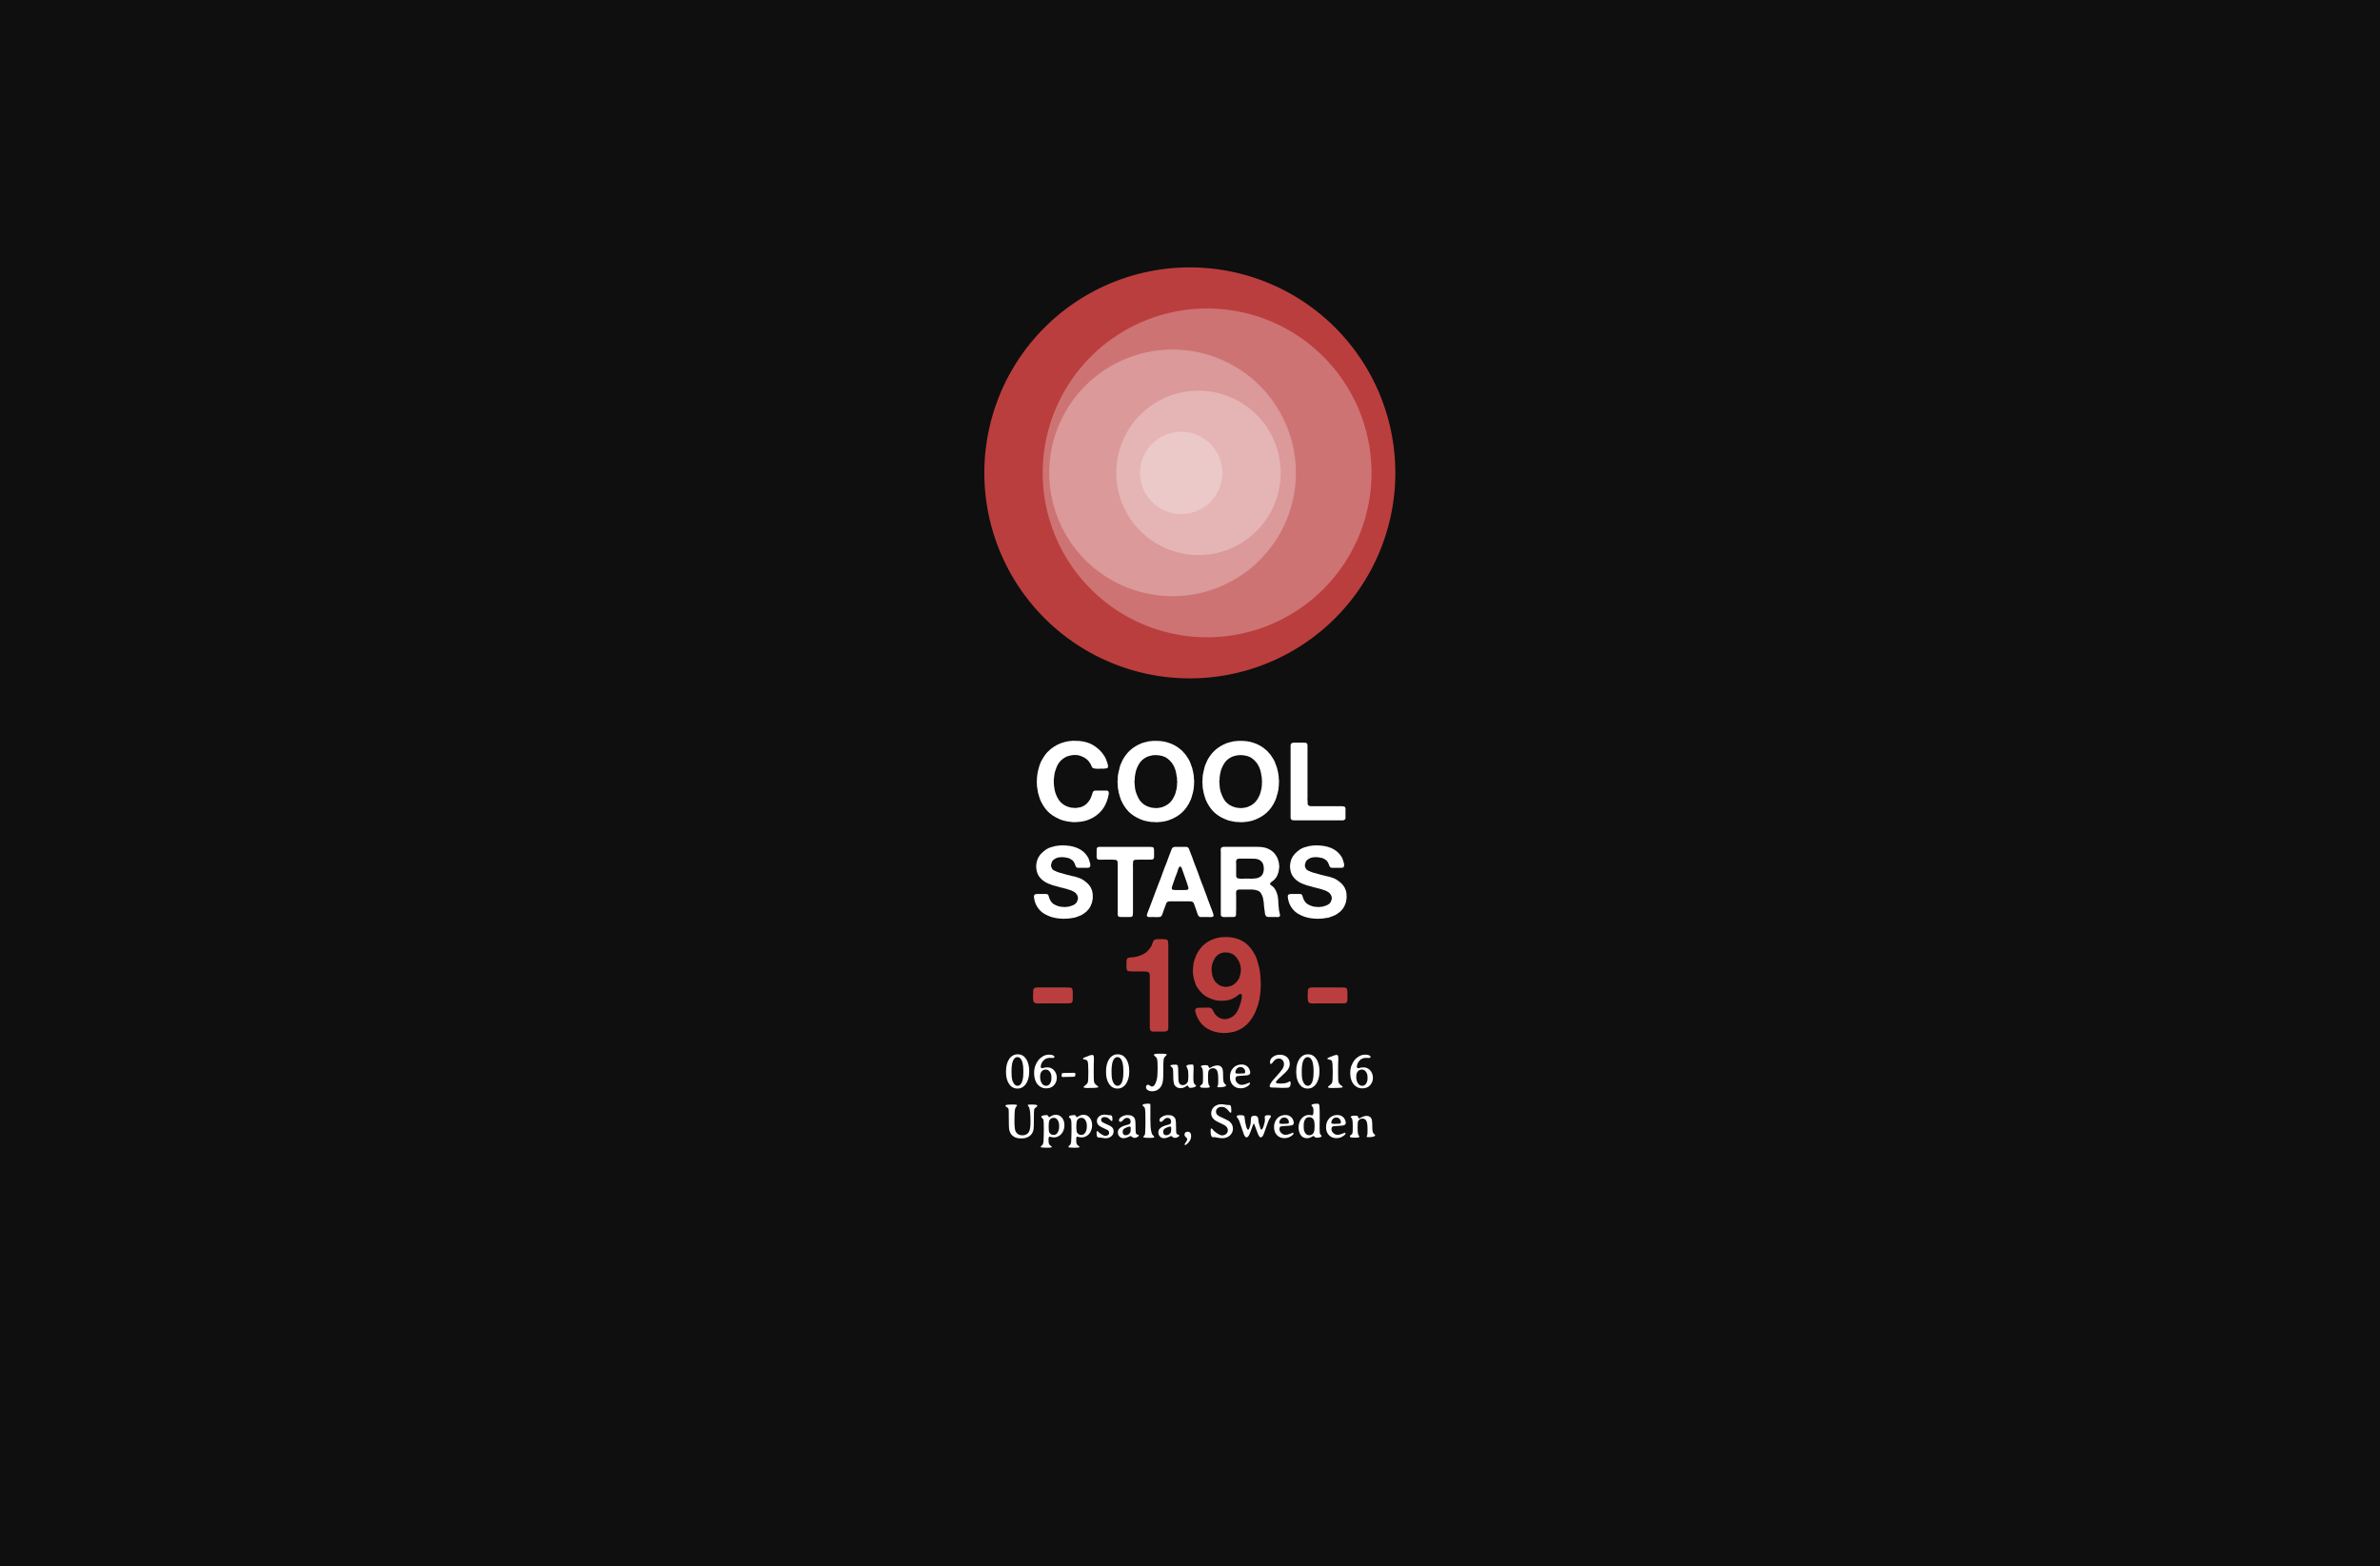 <?xml version="1.0" encoding="UTF-8" standalone="no"?>
<!-- Created with Inkscape (http://www.inkscape.org/) -->

<svg
   xmlns:dc="http://purl.org/dc/elements/1.1/"
   xmlns:cc="http://creativecommons.org/ns#"
   xmlns:rdf="http://www.w3.org/1999/02/22-rdf-syntax-ns#"
   xmlns:svg="http://www.w3.org/2000/svg"
   xmlns="http://www.w3.org/2000/svg"
   xmlns:sodipodi="http://sodipodi.sourceforge.net/DTD/sodipodi-0.dtd"
   xmlns:inkscape="http://www.inkscape.org/namespaces/inkscape"
   width="1015"
   height="668"
   id="svg3265"
   version="1.1"
   inkscape:version="0.48.4 r9939"
   sodipodi:docname="logo_nt.svg">
  <rect width="100%" height="100%" fill="#333333" stroke="none"/>
  <defs
     id="defs3267" />
  <sodipodi:namedview
     id="base"
     pagecolor="#ffffff"
     bordercolor="#666666"
     borderopacity="1.0"
     inkscape:pageopacity="0.0"
     inkscape:pageshadow="2"
     inkscape:zoom="0.98994949"
     inkscape:cx="384.86662"
     inkscape:cy="302.3135"
     inkscape:document-units="px"
     inkscape:current-layer="layer1"
     showgrid="false"
     inkscape:window-width="1313"
     inkscape:window-height="744"
     inkscape:window-x="53"
     inkscape:window-y="24"
     inkscape:window-maximized="1" />
  <g
     inkscape:label="Layer 1"
     inkscape:groupmode="layer"
     id="layer1"
     transform="translate(0,-384.362)">
    <path
       style="fill:#000000;fill-opacity:0.714;stroke:none"
       d="m 0,384.362 1015,0 0,668 -1015,0 z"
       id="rect4465" />
    <g
       style="font-style:normal;font-variant:normal;font-weight:500;font-stretch:normal;font-size:12.581px;line-height:96%;font-family:Patagonia;-inkscape-font-specification:'Patagonia Medium';letter-spacing:0px;word-spacing:0px;fill:#ffffff;fill-opacity:1;stroke:none"
       id="text3094"
       transform="matrix(0.334,0,0,0.334,413.79,537.136)">
      <path
         inkscape:connector-curvature="0"
         d="m 131.83,488.498 c 9.755,-0.186 17.792,1.487 24.109,5.017 6.318,3.531 11.335,8.222 15.051,14.075 1.022,1.58 1.858,3.205 2.509,4.878 0.65,1.579 1.254,3.345 1.812,5.296 0.186,0.65 0.372,1.394 0.557,2.23 0.186,0.836 0.139,1.626 -0.139,2.369 -0.186,0.558 -0.558,0.929 -1.115,1.115 -0.465,0.093 -1.022,0.232 -1.672,0.418 l -1.115,0 c -0.558,0.186 -1.208,0.279 -1.951,0.279 -0.65,-0.093 -1.301,-0.139 -1.951,-0.139 -0.836,7e-5 -1.858,0.046 -3.066,0.139 -1.115,7e-5 -2.23,7e-5 -3.345,0 -1.115,-0.093 -2.137,-0.186 -3.066,-0.279 -0.929,-0.186 -1.626,-0.418 -2.09,-0.697 -0.743,-0.65 -1.301,-1.533 -1.672,-2.648 -0.372,-1.115 -0.836,-2.09 -1.394,-2.927 -1.765,-3.066 -4.088,-5.481 -6.968,-7.247 -1.951,-1.208 -4.134,-2.183 -6.55,-2.927 -1.579,-0.557 -3.577,-0.836 -5.993,-0.836 -2.323,8e-5 -4.367,0.232 -6.132,0.697 -0.743,0.186 -1.44,0.372 -2.09,0.557 -0.557,0.093 -1.161,0.279 -1.812,0.557 -6.318,2.694 -10.777,7.154 -13.379,13.379 -0.465,1.115 -0.883,2.276 -1.254,3.484 -0.372,1.208 -0.79,2.462 -1.254,3.763 -0.093,0.65 -0.186,1.254 -0.279,1.812 -0.093,0.557 -0.186,1.161 -0.279,1.812 -0.186,0.557 -0.279,1.161 -0.279,1.812 0.093,0.557 0.046,1.161 -0.139,1.812 -0.186,0.743 -0.279,1.533 -0.279,2.369 0.093,0.743 0.139,1.487 0.139,2.23 -2e-5,0.372 -0.046,0.743 -0.139,1.115 -2e-5,0.372 0.046,0.743 0.139,1.115 l 0,1.254 c 0.186,0.465 0.232,0.929 0.139,1.394 -2e-5,0.465 0.093,0.929 0.279,1.394 -3e-5,0.557 0.093,1.301 0.279,2.23 0.186,1.022 0.372,1.998 0.557,2.927 0.186,0.836 0.418,1.672 0.697,2.509 1.301,3.902 2.973,7.247 5.017,10.034 2.044,2.694 4.738,4.924 8.083,6.689 1.022,0.465 2.09,0.883 3.205,1.254 1.115,0.279 2.323,0.604 3.623,0.976 0.464,0.093 0.883,0.186 1.254,0.279 0.464,1e-5 0.929,1e-5 1.394,0 l 1.115,0 c 0.464,0.186 1.068,0.279 1.812,0.279 0.743,-0.093 1.347,-0.186 1.812,-0.279 0.557,1e-5 0.975,-0.046 1.254,-0.139 1.115,-0.186 2.137,-0.372 3.066,-0.557 1.022,-0.186 1.997,-0.511 2.927,-0.976 2.137,-0.929 3.948,-2.137 5.435,-3.623 1.579,-1.579 2.973,-3.345 4.181,-5.296 0.557,-0.929 1.022,-1.951 1.394,-3.066 0.372,-1.115 0.79,-2.23 1.254,-3.345 0.279,-1.022 0.557,-1.951 0.836,-2.787 0.279,-0.836 0.883,-1.486 1.812,-1.951 0.557,-0.186 1.254,-0.279 2.09,-0.279 0.836,4e-5 1.626,4e-5 2.369,0 l 8.501,0 c 0.836,4e-5 1.672,4e-5 2.509,0 0.929,4e-5 1.672,0.186 2.23,0.557 0.65,0.465 0.975,1.208 0.976,2.23 0.093,1.022 -9e-5,1.998 -0.279,2.927 l -0.836,3.763 c -0.465,1.394 -0.929,2.741 -1.394,4.041 -0.372,1.301 -0.883,2.555 -1.533,3.763 -0.465,0.743 -0.836,1.487 -1.115,2.23 -0.279,0.65 -0.65,1.301 -1.115,1.951 -5.11,7.99 -12.543,13.564 -22.298,16.723 -1.022,0.372 -2.044,0.65 -3.066,0.836 -1.022,0.186 -2.044,0.372 -3.066,0.557 -0.465,0.186 -0.929,0.232 -1.394,0.139 -0.372,-10e-6 -0.79,0.093 -1.254,0.279 -0.65,0 -1.301,0 -1.951,0 -0.557,0.093 -1.161,0.186 -1.812,0.279 l -2.23,0 c -0.836,0 -1.672,0 -2.508,0 -0.836,0 -1.626,-0.093 -2.369,-0.279 -0.279,-0.093 -0.743,-0.139 -1.394,-0.139 -0.65,-0.093 -1.301,-0.186 -1.951,-0.279 -0.65,-0.093 -1.347,-0.186 -2.09,-0.279 -0.929,-0.279 -1.858,-0.511 -2.787,-0.697 -0.836,-0.186 -1.719,-0.418 -2.648,-0.697 -0.836,-0.279 -1.672,-0.557 -2.509,-0.836 -0.836,-0.372 -1.626,-0.743 -2.369,-1.115 -5.574,-2.416 -10.313,-5.621 -14.215,-9.616 -3.809,-4.088 -6.922,-8.919 -9.337,-14.494 -0.557,-1.394 -1.022,-2.787 -1.394,-4.181 -0.372,-1.394 -0.79,-2.834 -1.254,-4.32 -0.186,-0.465 -0.279,-0.836 -0.279,-1.115 -7e-6,-0.372 -0.046,-0.743 -0.139,-1.115 -0.186,-0.836 -0.325,-1.719 -0.418,-2.648 -0.093,-0.929 -0.232,-1.812 -0.418,-2.648 -0.186,-0.464 -0.279,-0.836 -0.279,-1.115 0.093,-0.372 0.093,-0.743 0,-1.115 l 0,-2.648 c -0.186,-0.464 -0.279,-1.161 -0.279,-2.09 -5e-6,-0.929 0.093,-1.626 0.279,-2.09 0.093,-0.279 0.093,-0.557 0,-0.836 -6e-6,-0.372 -6e-6,-0.65 0,-0.836 l 0,-1.254 c 0.186,-0.743 0.279,-1.533 0.279,-2.369 0.093,-0.836 0.186,-1.672 0.279,-2.509 0.186,-0.743 0.325,-1.44 0.418,-2.09 0.093,-0.743 0.232,-1.486 0.418,-2.23 0.372,-1.301 0.697,-2.555 0.976,-3.763 0.279,-1.301 0.65,-2.508 1.115,-3.623 0.465,-1.208 0.929,-2.416 1.394,-3.623 0.557,-1.208 1.161,-2.323 1.812,-3.345 1.487,-2.601 3.019,-4.924 4.599,-6.968 0.465,-0.65 0.976,-1.254 1.533,-1.812 0.557,-0.557 1.115,-1.115 1.672,-1.672 2.323,-2.323 4.738,-4.274 7.247,-5.853 2.601,-1.672 5.528,-3.159 8.78,-4.46 1.115,-0.464 2.276,-0.836 3.484,-1.115 1.208,-0.372 2.462,-0.697 3.763,-0.976 0.557,-0.186 1.115,-0.279 1.672,-0.279 0.557,10e-5 1.068,-0.093 1.533,-0.279 0.743,-0.093 1.44,-0.139 2.09,-0.139 0.743,-0.093 1.486,-0.186 2.23,-0.279 0.186,-0.093 0.418,-0.093 0.697,0 0.279,0.093 0.511,0.093 0.697,0"
         style="font-weight:bold;font-size:139.361px;line-height:96%;font-family:'Alte Haas Grotesk';-inkscape-font-specification:'Alte Haas Grotesk Bold';text-align:center;text-anchor:middle;fill:#ffffff;fill-opacity:1"
         id="path3914" />
      <path
         inkscape:connector-curvature="0"
         d="m 285.578,537.135 c 0.186,0.557 0.279,1.533 0.279,2.927 0.093,1.301 0.046,2.23 -0.139,2.787 l 0,1.812 c -0.186,0.929 -0.279,1.905 -0.279,2.927 -10e-5,1.022 -0.093,2.044 -0.279,3.066 -0.186,0.65 -0.325,1.301 -0.418,1.951 -0.093,0.65 -0.232,1.301 -0.418,1.951 -0.465,1.672 -0.929,3.298 -1.394,4.878 -0.372,1.579 -0.883,3.112 -1.533,4.599 -2.787,6.504 -6.55,11.939 -11.288,16.305 -4.738,4.274 -10.592,7.572 -17.559,9.895 -1.022,0.372 -2.044,0.65 -3.066,0.836 -1.022,0.186 -2.044,0.372 -3.066,0.557 -0.465,0.186 -0.976,0.279 -1.533,0.279 -0.465,-10e-6 -0.929,0.046 -1.394,0.139 l -4.599,0.418 c -0.372,0.093 -1.022,0.093 -1.951,0 -0.929,0 -1.533,-0.046 -1.812,-0.139 -0.465,-0.093 -0.929,-0.139 -1.394,-0.139 -0.372,0.093 -0.79,0.093 -1.254,0 l -1.533,0 c -0.743,-0.186 -1.44,-0.325 -2.09,-0.418 -0.65,-10e-6 -1.347,-0.093 -2.09,-0.279 -0.743,-0.186 -1.487,-0.372 -2.23,-0.557 -0.743,-0.093 -1.487,-0.232 -2.23,-0.418 -1.022,-0.372 -2.09,-0.743 -3.205,-1.115 -1.022,-0.372 -2.044,-0.79 -3.066,-1.254 -5.574,-2.416 -10.313,-5.621 -14.215,-9.616 -3.809,-4.088 -6.922,-8.919 -9.337,-14.494 -0.557,-1.301 -1.022,-2.648 -1.394,-4.041 -0.372,-1.486 -0.79,-2.973 -1.254,-4.46 -0.186,-0.465 -0.279,-0.836 -0.279,-1.115 -1e-5,-0.372 -0.046,-0.743 -0.139,-1.115 -0.186,-0.65 -0.325,-1.301 -0.418,-1.951 -0.093,-0.743 -0.232,-1.486 -0.418,-2.23 -0.093,-0.464 -0.139,-0.883 -0.139,-1.254 0.093,-0.464 0.046,-0.883 -0.139,-1.254 -0.093,-0.557 -0.093,-1.115 0,-1.672 0.093,-0.65 0.093,-1.254 0,-1.812 -0.186,-0.464 -0.279,-1.161 -0.279,-2.09 -1e-5,-1.022 0.093,-1.765 0.279,-2.23 0.093,-0.464 0.093,-0.883 0,-1.254 -0.093,-0.464 -0.093,-0.929 0,-1.394 l 0,-0.836 c 0.186,-0.65 0.232,-1.254 0.139,-1.812 0,-0.65 0.093,-1.254 0.279,-1.812 0.186,-0.464 0.279,-0.929 0.279,-1.394 -1e-5,-0.557 0.093,-1.068 0.279,-1.533 0.465,-1.579 0.836,-3.112 1.115,-4.599 0.279,-1.579 0.697,-3.112 1.254,-4.599 0.743,-1.579 1.44,-3.159 2.09,-4.738 0.65,-1.579 1.44,-3.066 2.369,-4.46 2.787,-4.459 5.992,-8.176 9.616,-11.149 3.623,-2.973 8.036,-5.528 13.239,-7.665 1.208,-0.464 2.462,-0.836 3.763,-1.115 1.394,-0.279 2.741,-0.604 4.041,-0.976 0.464,-0.186 0.883,-0.279 1.254,-0.279 0.464,10e-5 0.929,-0.046 1.394,-0.139 l 4.181,-0.418 c 0.186,-0.093 0.418,-0.093 0.697,0 0.372,0.093 0.65,0.093 0.836,0 6.596,-0.186 12.31,0.511 17.141,2.09 4.831,1.487 9.151,3.577 12.961,6.271 1.208,0.836 2.462,1.812 3.763,2.927 1.301,1.022 2.369,2.091 3.205,3.205 0.464,0.465 0.929,0.976 1.394,1.533 0.464,0.465 0.883,0.929 1.254,1.394 1.022,1.487 2.044,3.02 3.066,4.599 1.022,1.487 1.905,3.112 2.648,4.878 0.557,1.301 1.022,2.555 1.394,3.763 0.464,1.208 0.929,2.509 1.394,3.902 0.279,0.929 0.511,1.905 0.697,2.927 0.186,0.929 0.418,1.905 0.697,2.927 0.186,0.65 0.279,1.301 0.279,1.951 -1e-4,0.557 0.093,1.115 0.279,1.672 0.186,0.557 0.232,1.161 0.139,1.812 -10e-5,0.557 0.046,1.068 0.139,1.533 l 0,1.115 m -21.601,5.853 c 0.186,-0.464 0.279,-1.115 0.279,-1.951 -8e-5,-0.929 -0.093,-1.626 -0.279,-2.09 l 0,-2.369 c -0.093,-0.372 -0.139,-0.697 -0.139,-0.976 0.093,-0.372 0.046,-0.743 -0.139,-1.115 -0.186,-0.743 -0.325,-1.44 -0.418,-2.09 -8e-5,-0.743 -0.093,-1.44 -0.279,-2.09 -8e-5,-0.464 -0.093,-0.975 -0.279,-1.533 -0.279,-1.022 -0.558,-2.044 -0.836,-3.066 -0.279,-1.022 -0.65,-2.044 -1.115,-3.066 -2.044,-4.738 -5.017,-8.547 -8.919,-11.428 -3.809,-2.973 -9.151,-4.459 -16.027,-4.46 -0.186,0.093 -0.418,0.139 -0.697,0.139 -0.186,-0.093 -0.372,-0.093 -0.557,0 -0.372,0.093 -0.743,0.139 -1.115,0.139 -0.372,-0.093 -0.79,-0.046 -1.254,0.139 -1.022,0.186 -2.044,0.418 -3.066,0.697 -0.929,0.186 -1.812,0.465 -2.648,0.836 -3.902,1.672 -7.015,3.995 -9.337,6.968 -2.23,2.973 -4.041,6.55 -5.435,10.731 -0.279,1.022 -0.511,2.044 -0.697,3.066 -0.093,0.929 -0.279,1.905 -0.557,2.927 -0.093,0.372 -0.139,0.743 -0.139,1.115 -3e-5,0.279 -0.046,0.604 -0.139,0.976 -0.186,0.465 -0.232,0.976 -0.139,1.533 0.093,0.557 0.093,1.068 0,1.533 -0.186,0.465 -0.325,1.347 -0.418,2.648 -2e-5,1.208 0.093,2.044 0.279,2.509 l 0,1.533 c 0.093,0.372 0.139,0.79 0.139,1.254 -3e-5,0.372 0.046,0.743 0.139,1.115 -3e-5,0.372 -3e-5,0.743 0,1.115 0.093,0.279 0.139,0.604 0.139,0.976 0.279,1.022 0.465,2.044 0.557,3.066 0.186,1.022 0.465,1.998 0.836,2.927 1.022,2.973 2.276,5.76 3.763,8.362 1.486,2.509 3.345,4.552 5.574,6.132 0.465,0.465 0.929,0.836 1.394,1.115 0.557,0.279 1.115,0.557 1.672,0.836 1.022,0.65 2.09,1.161 3.205,1.533 1.208,0.372 2.462,0.743 3.763,1.115 0.464,0.186 0.883,0.279 1.254,0.279 0.464,-0.093 0.929,-0.093 1.394,0 0.557,0.186 1.115,0.279 1.672,0.279 0.557,2e-5 1.161,2e-5 1.812,0 l 1.115,0 c 0.464,-0.093 0.883,-0.093 1.254,0 0.372,2e-5 0.79,-0.093 1.254,-0.279 0.929,-0.186 1.858,-0.325 2.787,-0.418 0.929,-0.186 1.812,-0.465 2.648,-0.836 3.995,-1.579 7.107,-3.623 9.337,-6.132 2.323,-2.508 4.274,-5.76 5.853,-9.755 0.464,-1.022 0.79,-2.137 0.976,-3.345 0.279,-1.208 0.604,-2.416 0.976,-3.623 l 0.418,-3.345 c 0.093,-0.372 0.139,-0.743 0.139,-1.115 -8e-5,-0.464 -8e-5,-0.929 0,-1.394 l 0,-1.115"
         style="font-weight:bold;font-size:139.361px;line-height:96%;font-family:'Alte Haas Grotesk';-inkscape-font-specification:'Alte Haas Grotesk Bold';text-align:center;text-anchor:middle;fill:#ffffff;fill-opacity:1"
         id="path3916" />
      <path
         inkscape:connector-curvature="0"
         d="m 393.909,537.135 c 0.186,0.557 0.279,1.533 0.279,2.927 0.093,1.301 0.046,2.23 -0.139,2.787 l 0,1.812 c -0.186,0.929 -0.279,1.905 -0.279,2.927 -10e-5,1.022 -0.093,2.044 -0.279,3.066 -0.186,0.65 -0.325,1.301 -0.418,1.951 -0.093,0.65 -0.232,1.301 -0.418,1.951 -0.465,1.672 -0.929,3.298 -1.394,4.878 -0.372,1.579 -0.883,3.112 -1.533,4.599 -2.787,6.504 -6.55,11.939 -11.288,16.305 -4.738,4.274 -10.592,7.572 -17.559,9.895 -1.022,0.372 -2.044,0.65 -3.066,0.836 -1.022,0.186 -2.044,0.372 -3.066,0.557 -0.465,0.186 -0.976,0.279 -1.533,0.279 -0.465,-10e-6 -0.929,0.046 -1.394,0.139 l -4.599,0.418 c -0.372,0.093 -1.022,0.093 -1.951,0 -0.929,0 -1.533,-0.046 -1.812,-0.139 -0.465,-0.093 -0.929,-0.139 -1.394,-0.139 -0.372,0.093 -0.79,0.093 -1.254,0 l -1.533,0 c -0.743,-0.186 -1.44,-0.325 -2.09,-0.418 -0.65,-10e-6 -1.347,-0.093 -2.09,-0.279 -0.743,-0.186 -1.487,-0.372 -2.23,-0.557 -0.743,-0.093 -1.487,-0.232 -2.23,-0.418 -1.022,-0.372 -2.09,-0.743 -3.205,-1.115 -1.022,-0.372 -2.044,-0.79 -3.066,-1.254 -5.574,-2.416 -10.313,-5.621 -14.215,-9.616 -3.809,-4.088 -6.922,-8.919 -9.337,-14.494 -0.557,-1.301 -1.022,-2.648 -1.394,-4.041 -0.372,-1.486 -0.79,-2.973 -1.254,-4.46 -0.186,-0.465 -0.279,-0.836 -0.279,-1.115 0,-0.372 -0.046,-0.743 -0.139,-1.115 -0.186,-0.65 -0.325,-1.301 -0.418,-1.951 -0.093,-0.743 -0.232,-1.486 -0.418,-2.23 -0.093,-0.464 -0.139,-0.883 -0.139,-1.254 0.093,-0.464 0.046,-0.883 -0.139,-1.254 -0.093,-0.557 -0.093,-1.115 0,-1.672 0.093,-0.65 0.093,-1.254 0,-1.812 -0.186,-0.464 -0.279,-1.161 -0.279,-2.09 0,-1.022 0.093,-1.765 0.279,-2.23 0.093,-0.464 0.093,-0.883 0,-1.254 -0.093,-0.464 -0.093,-0.929 0,-1.394 l 0,-0.836 c 0.186,-0.65 0.232,-1.254 0.139,-1.812 0,-0.65 0.093,-1.254 0.279,-1.812 0.186,-0.464 0.279,-0.929 0.279,-1.394 -1e-5,-0.557 0.093,-1.068 0.279,-1.533 0.465,-1.579 0.836,-3.112 1.115,-4.599 0.279,-1.579 0.697,-3.112 1.254,-4.599 0.743,-1.579 1.44,-3.159 2.09,-4.738 0.65,-1.579 1.44,-3.066 2.369,-4.46 2.787,-4.459 5.992,-8.176 9.616,-11.149 3.623,-2.973 8.036,-5.528 13.239,-7.665 1.208,-0.464 2.462,-0.836 3.763,-1.115 1.394,-0.279 2.741,-0.604 4.041,-0.976 0.464,-0.186 0.883,-0.279 1.254,-0.279 0.464,10e-5 0.929,-0.046 1.394,-0.139 l 4.181,-0.418 c 0.186,-0.093 0.418,-0.093 0.697,0 0.372,0.093 0.65,0.093 0.836,0 6.596,-0.186 12.31,0.511 17.141,2.09 4.831,1.487 9.151,3.577 12.961,6.271 1.208,0.836 2.462,1.812 3.763,2.927 1.301,1.022 2.369,2.091 3.205,3.205 0.464,0.465 0.929,0.976 1.394,1.533 0.464,0.465 0.883,0.929 1.254,1.394 1.022,1.487 2.044,3.02 3.066,4.599 1.022,1.487 1.905,3.112 2.648,4.878 0.557,1.301 1.022,2.555 1.394,3.763 0.464,1.208 0.929,2.509 1.394,3.902 0.279,0.929 0.511,1.905 0.697,2.927 0.186,0.929 0.418,1.905 0.697,2.927 0.186,0.65 0.279,1.301 0.279,1.951 -1e-4,0.557 0.093,1.115 0.279,1.672 0.186,0.557 0.232,1.161 0.139,1.812 -10e-5,0.557 0.046,1.068 0.139,1.533 l 0,1.115 m -21.601,5.853 c 0.186,-0.464 0.279,-1.115 0.279,-1.951 -8e-5,-0.929 -0.093,-1.626 -0.279,-2.09 l 0,-2.369 c -0.093,-0.372 -0.139,-0.697 -0.139,-0.976 0.093,-0.372 0.046,-0.743 -0.139,-1.115 -0.186,-0.743 -0.325,-1.44 -0.418,-2.09 -8e-5,-0.743 -0.093,-1.44 -0.279,-2.09 -8e-5,-0.464 -0.093,-0.975 -0.279,-1.533 -0.279,-1.022 -0.558,-2.044 -0.836,-3.066 -0.279,-1.022 -0.65,-2.044 -1.115,-3.066 -2.044,-4.738 -5.017,-8.547 -8.919,-11.428 -3.809,-2.973 -9.151,-4.459 -16.027,-4.46 -0.186,0.093 -0.418,0.139 -0.697,0.139 -0.186,-0.093 -0.372,-0.093 -0.557,0 -0.372,0.093 -0.743,0.139 -1.115,0.139 -0.372,-0.093 -0.79,-0.046 -1.254,0.139 -1.022,0.186 -2.044,0.418 -3.066,0.697 -0.929,0.186 -1.812,0.465 -2.648,0.836 -3.902,1.672 -7.015,3.995 -9.337,6.968 -2.23,2.973 -4.042,6.55 -5.435,10.731 -0.279,1.022 -0.511,2.044 -0.697,3.066 -0.093,0.929 -0.279,1.905 -0.557,2.927 -0.093,0.372 -0.139,0.743 -0.139,1.115 -3e-5,0.279 -0.046,0.604 -0.139,0.976 -0.186,0.465 -0.232,0.976 -0.139,1.533 0.093,0.557 0.093,1.068 0,1.533 -0.186,0.465 -0.325,1.347 -0.418,2.648 -3e-5,1.208 0.093,2.044 0.279,2.509 l 0,1.533 c 0.093,0.372 0.139,0.79 0.139,1.254 -3e-5,0.372 0.046,0.743 0.139,1.115 -3e-5,0.372 -3e-5,0.743 0,1.115 0.093,0.279 0.139,0.604 0.139,0.976 0.279,1.022 0.465,2.044 0.557,3.066 0.186,1.022 0.465,1.998 0.836,2.927 1.022,2.973 2.276,5.76 3.763,8.362 1.486,2.509 3.345,4.552 5.574,6.132 0.465,0.465 0.929,0.836 1.394,1.115 0.557,0.279 1.115,0.557 1.672,0.836 1.022,0.65 2.09,1.161 3.205,1.533 1.208,0.372 2.462,0.743 3.763,1.115 0.464,0.186 0.883,0.279 1.254,0.279 0.464,-0.093 0.929,-0.093 1.394,0 0.557,0.186 1.115,0.279 1.672,0.279 0.557,2e-5 1.161,2e-5 1.812,0 l 1.115,0 c 0.464,-0.093 0.883,-0.093 1.254,0 0.372,2e-5 0.79,-0.093 1.254,-0.279 0.929,-0.186 1.858,-0.325 2.787,-0.418 0.929,-0.186 1.812,-0.465 2.648,-0.836 3.995,-1.579 7.107,-3.623 9.337,-6.132 2.323,-2.508 4.274,-5.76 5.853,-9.755 0.464,-1.022 0.79,-2.137 0.976,-3.345 0.279,-1.208 0.604,-2.416 0.976,-3.623 l 0.418,-3.345 c 0.093,-0.372 0.139,-0.743 0.139,-1.115 -8e-5,-0.464 -8e-5,-0.929 0,-1.394 l 0,-1.115"
         style="font-weight:bold;font-size:139.361px;line-height:96%;font-family:'Alte Haas Grotesk';-inkscape-font-specification:'Alte Haas Grotesk Bold';text-align:center;text-anchor:middle;fill:#ffffff;fill-opacity:1"
         id="path3918" />
      <path
         inkscape:connector-curvature="0"
         d="m 412.91,490.867 11.846,0 c 1.022,1e-4 1.997,0.047 2.927,0.139 1.022,10e-5 1.765,0.325 2.23,0.976 0.465,0.65 0.697,1.533 0.697,2.648 -3e-5,1.022 -3e-5,2.137 0,3.345 l 0,12.682 0,42.226 0,8.222 c -3e-5,0.743 -0.046,1.487 -0.139,2.23 -3e-5,0.65 0.093,1.301 0.279,1.951 l 0,1.394 c -3e-5,0.65 -3e-5,1.301 0,1.951 0.093,0.557 0.232,1.068 0.418,1.533 0.65,1.208 1.951,1.812 3.902,1.812 1.951,2e-5 3.856,2e-5 5.714,0 l 27.036,0 c 0.743,2e-5 1.672,2e-5 2.787,0 1.115,-0.093 2.183,-0.093 3.205,0 1.022,2e-5 1.951,0.093 2.787,0.279 0.929,0.186 1.533,0.465 1.812,0.836 0.464,0.557 0.697,1.254 0.697,2.09 -8e-5,0.836 -8e-5,1.719 0,2.648 l 0,6.411 c -8e-5,0.743 -8e-5,1.44 0,2.09 0.093,0.65 0.046,1.208 -0.139,1.672 -0.372,0.743 -0.836,1.254 -1.394,1.533 -0.465,0.372 -1.161,0.557 -2.09,0.557 -0.929,0 -1.812,0 -2.648,0 l -9.895,0 -37.767,0 -10.034,0 c -1.301,0 -2.462,-0.046 -3.484,-0.139 -0.929,-0.186 -1.626,-0.65 -2.09,-1.394 -0.372,-0.557 -0.557,-1.254 -0.557,-2.09 -10e-6,-0.929 -10e-6,-1.812 0,-2.648 l 0,-9.755 0,-36.931 0,-31.496 0,-8.78 c -10e-6,-0.836 -10e-6,-1.672 0,-2.509 0.093,-0.836 0.279,-1.486 0.557,-1.951 0.372,-0.65 1.115,-1.115 2.23,-1.394 0.186,-0.093 0.372,-0.093 0.557,0 0.186,10e-5 0.372,-0.046 0.557,-0.139"
         style="font-weight:bold;font-size:139.361px;line-height:96%;font-family:'Alte Haas Grotesk';-inkscape-font-specification:'Alte Haas Grotesk Bold';text-align:center;text-anchor:middle;fill:#ffffff;fill-opacity:1"
         id="path3920" />
      <path
         inkscape:connector-curvature="0"
         d="m 116.252,622.04 c 16.272,-0.252 27.469,4.571 33.592,14.469 0.839,1.342 1.468,2.726 1.887,4.152 0.503,1.426 0.964,2.978 1.384,4.655 0.168,0.671 0.21,1.468 0.126,2.39 -8e-5,0.839 -0.168,1.468 -0.503,1.887 -0.419,0.503 -1.007,0.839 -1.761,1.006 -0.755,0.084 -1.594,0.126 -2.516,0.126 l -7.926,0 c -0.755,6e-5 -1.51,6e-5 -2.265,0 -0.755,6e-5 -1.384,-0.084 -1.887,-0.252 -1.007,-0.419 -1.636,-1.09 -1.887,-2.013 -0.252,-0.923 -0.587,-1.845 -1.007,-2.768 -0.336,-0.839 -0.797,-1.719 -1.384,-2.642 -0.587,-0.923 -1.216,-1.635 -1.887,-2.139 -1.174,-0.839 -2.307,-1.552 -3.397,-2.139 -1.007,-0.419 -2.265,-0.755 -3.774,-1.007 -1.426,-0.335 -2.936,-0.545 -4.529,-0.629 -1.51,-0.084 -3.02,-0.042 -4.529,0.126 -1.51,0.168 -2.852,0.503 -4.026,1.007 -1.929,0.839 -3.439,1.845 -4.529,3.02 -1.007,1.09 -1.719,2.768 -2.139,5.033 -0.168,0.587 -0.21,1.258 -0.126,2.013 0.084,0.671 0.21,1.216 0.377,1.636 0.671,1.761 1.594,3.02 2.768,3.774 1.258,0.671 2.726,1.342 4.403,2.013 0.923,0.419 1.845,0.755 2.768,1.007 1.006,0.168 2.013,0.419 3.02,0.755 2.265,0.755 4.571,1.426 6.92,2.013 2.432,0.503 4.823,1.09 7.171,1.761 0.419,0.168 0.839,0.252 1.258,0.252 0.419,5e-5 0.839,0.084 1.258,0.252 1.677,0.587 3.397,1.132 5.158,1.636 1.845,0.503 3.481,1.216 4.907,2.139 2.265,1.426 4.194,2.852 5.787,4.278 1.677,1.426 3.229,3.271 4.655,5.536 0.419,0.671 0.755,1.426 1.007,2.265 0.335,0.839 0.671,1.678 1.007,2.516 0.084,0.252 0.126,0.503 0.126,0.755 -8e-5,0.168 0.042,0.336 0.126,0.503 0.335,1.342 0.503,3.02 0.503,5.033 0.168,0.419 0.168,0.839 0,1.258 l 0,2.265 c -0.168,0.923 -0.336,1.803 -0.503,2.642 -0.084,0.839 -0.252,1.678 -0.503,2.516 -0.503,1.51 -1.049,2.894 -1.636,4.152 -0.587,1.258 -1.3,2.474 -2.139,3.649 -0.336,0.419 -0.671,0.797 -1.006,1.132 -0.336,0.252 -0.629,0.587 -0.881,1.006 -0.419,0.503 -0.881,1.007 -1.384,1.51 -0.503,0.419 -1.049,0.839 -1.636,1.258 -0.419,0.336 -0.881,0.671 -1.384,1.007 -0.419,0.336 -0.881,0.671 -1.384,1.006 -1.426,0.923 -2.936,1.678 -4.529,2.265 -1.51,0.587 -3.103,1.174 -4.781,1.761 -1.174,0.419 -2.39,0.671 -3.649,0.755 -1.258,0.168 -2.516,0.377 -3.774,0.629 -0.587,0.168 -1.174,0.21 -1.761,0.126 -0.503,0 -1.007,0.084 -1.51,0.252 l -1.006,0 c -0.168,0 -0.419,-0.042 -0.755,-0.126 -0.252,0 -0.461,0.042 -0.629,0.126 -0.419,0.084 -1.132,0.126 -2.139,0.126 -1.007,0 -1.719,-0.042 -2.139,-0.126 l -1.258,0 c -0.587,-0.168 -1.216,-0.252 -1.887,-0.252 -0.587,0.084 -1.132,0.042 -1.636,-0.126 -0.419,0 -0.797,-0.042 -1.132,-0.126 -0.336,0 -0.713,-0.042 -1.132,-0.126 -1.007,-0.252 -2.055,-0.461 -3.145,-0.629 -1.09,-0.168 -2.097,-0.419 -3.02,-0.755 -4.11,-1.342 -7.717,-3.02 -10.82,-5.033 -3.103,-2.097 -5.704,-4.823 -7.8,-8.178 -1.342,-2.013 -2.39,-4.403 -3.145,-7.171 -0.168,-0.503 -0.294,-1.006 -0.377,-1.51 -4e-6,-0.503 -0.084,-1.048 -0.252,-1.636 -0.168,-0.671 -0.294,-1.468 -0.377,-2.39 -0.084,-1.006 0.084,-1.761 0.503,-2.265 0.419,-0.671 1.007,-1.048 1.761,-1.132 0.839,-0.168 1.761,-0.252 2.768,-0.252 l 7.926,0 c 0.671,3e-5 1.384,3e-5 2.139,0 0.755,3e-5 1.426,0.126 2.013,0.377 0.923,0.419 1.468,1.132 1.636,2.139 0.168,0.923 0.461,1.887 0.881,2.894 0.335,1.007 0.755,1.929 1.258,2.768 0.503,0.839 1.048,1.636 1.636,2.39 0.419,0.503 0.881,0.965 1.384,1.384 0.503,0.419 1.006,0.797 1.51,1.132 1.845,1.174 4.11,2.139 6.794,2.894 0.587,0.168 1.132,0.252 1.636,0.252 0.587,2e-5 1.216,0.084 1.887,0.252 l 0.629,0 c 0.671,0.168 1.594,0.252 2.768,0.252 1.174,10e-6 2.097,-0.084 2.768,-0.252 0.252,-0.084 0.671,-0.126 1.258,-0.126 0.419,-0.084 0.839,-0.126 1.258,-0.126 0.503,-0.084 0.965,-0.21 1.384,-0.377 2.852,-0.755 5.116,-1.761 6.794,-3.02 1.677,-1.258 2.852,-3.355 3.523,-6.291 0.168,-0.587 0.168,-1.258 0,-2.013 -0.084,-0.755 -0.21,-1.342 -0.377,-1.761 -0.839,-2.265 -2.265,-4.026 -4.278,-5.284 -0.252,-0.168 -0.713,-0.419 -1.384,-0.755 -1.258,-0.755 -2.684,-1.342 -4.278,-1.761 -1.51,-0.503 -3.02,-1.006 -4.529,-1.51 -0.587,-0.168 -1.174,-0.294 -1.761,-0.377 -0.503,-0.168 -1.09,-0.335 -1.761,-0.503 -1.342,-0.419 -2.726,-0.755 -4.152,-1.006 -1.342,-0.335 -2.642,-0.713 -3.9,-1.132 -0.419,-0.168 -0.755,-0.252 -1.007,-0.252 -0.252,4e-5 -0.545,-0.084 -0.881,-0.252 -0.671,-0.168 -1.3,-0.335 -1.887,-0.503 -0.503,-0.168 -1.09,-0.335 -1.761,-0.503 -1.929,-0.671 -3.774,-1.342 -5.536,-2.013 -1.761,-0.755 -3.397,-1.594 -4.907,-2.516 -1.929,-1.258 -3.691,-2.726 -5.284,-4.403 -1.594,-1.677 -2.852,-3.607 -3.774,-5.787 -0.336,-0.755 -0.587,-1.51 -0.755,-2.265 -0.168,-0.839 -0.377,-1.719 -0.629,-2.642 -0.168,-0.755 -0.294,-1.845 -0.377,-3.271 -0.084,-1.426 -0.042,-2.6 0.126,-3.523 0.084,-0.335 0.126,-0.839 0.126,-1.51 0.252,-0.923 0.461,-1.803 0.629,-2.642 0.168,-0.839 0.419,-1.677 0.755,-2.516 1.258,-2.936 2.852,-5.41 4.781,-7.423 2.013,-2.097 4.32,-3.984 6.92,-5.662 1.677,-1.006 3.481,-1.803 5.41,-2.39 1.929,-0.587 3.984,-1.132 6.165,-1.636 0.839,-0.168 1.636,-0.252 2.39,-0.252 0.839,-0.084 1.677,-0.21 2.516,-0.377 0.252,-0.084 0.629,-0.084 1.132,0 0.587,0.084 0.965,0.042 1.132,-0.126"
         style="font-weight:bold;font-size:125.813px;line-height:96%;font-family:'Alte Haas Grotesk';-inkscape-font-specification:'Alte Haas Grotesk Bold';text-align:center;text-anchor:middle;fill:#ffffff;fill-opacity:1"
         id="path3922" />
      <path
         inkscape:connector-curvature="0"
         d="m 164.745,623.928 50.325,0 12.833,0 c 1.09,9e-5 2.139,0.042 3.145,0.126 1.09,9e-5 1.971,0.21 2.642,0.629 0.252,0.168 0.419,0.461 0.503,0.881 0.168,0.336 0.293,0.713 0.377,1.132 l 0,0.629 c 0.084,0.336 0.126,0.713 0.126,1.132 -8e-5,0.419 -8e-5,0.839 0,1.258 l 0,4.907 c -8e-5,0.587 -8e-5,1.174 0,1.761 0.084,0.503 0.042,1.007 -0.126,1.51 -0.419,1.426 -1.258,2.181 -2.516,2.265 -1.258,0.084 -2.768,0.126 -4.529,0.126 l -12.833,0 c -1.678,7e-5 -3.145,0.084 -4.403,0.252 -1.174,0.084 -1.971,0.839 -2.39,2.265 -0.084,0.419 -0.084,0.797 0,1.132 0.084,0.336 0.042,0.713 -0.126,1.132 -0.084,0.503 -0.126,1.09 -0.126,1.761 0.084,0.587 0.126,1.132 0.126,1.636 l 0,11.197 0,36.234 0,11.826 c -5e-5,1.342 -0.084,2.516 -0.252,3.523 -0.084,0.923 -0.587,1.594 -1.51,2.013 -0.587,0.168 -1.258,0.252 -2.013,0.252 -0.755,0 -1.468,0 -2.139,0 l -8.555,0 c -0.923,0 -1.803,-0.042 -2.642,-0.126 -0.755,-0.084 -1.342,-0.377 -1.761,-0.881 -0.419,-0.671 -0.629,-1.51 -0.629,-2.516 -3e-5,-1.09 -3e-5,-2.181 0,-3.271 l 0,-12.581 0,-34.976 0,-10.694 c -3e-5,-0.587 -3e-5,-1.174 0,-1.761 0.084,-0.671 0.042,-1.258 -0.126,-1.761 -0.084,-0.419 -0.084,-0.797 0,-1.132 0.084,-0.335 0.042,-0.671 -0.126,-1.006 -0.419,-1.426 -1.3,-2.181 -2.642,-2.265 -1.258,-0.168 -2.768,-0.252 -4.529,-0.252 l -11.701,0 c -0.923,7e-5 -1.971,0.042 -3.145,0.126 -1.09,7e-5 -1.971,-0.084 -2.642,-0.252 -0.671,-0.252 -1.174,-0.629 -1.51,-1.132 -0.252,-0.419 -0.419,-0.964 -0.503,-1.636 -1e-5,-0.671 -1e-5,-1.342 0,-2.013 l 0,-6.165 c -1e-5,-1.09 0.042,-2.055 0.126,-2.894 0.168,-0.839 0.587,-1.468 1.258,-1.887 0.252,-0.168 0.713,-0.335 1.384,-0.503 0.419,9e-5 0.629,9e-5 0.629,0"
         style="font-weight:bold;font-size:125.813px;line-height:96%;font-family:'Alte Haas Grotesk';-inkscape-font-specification:'Alte Haas Grotesk Bold';text-align:center;text-anchor:middle;fill:#ffffff;fill-opacity:1"
         id="path3924" />
      <path
         inkscape:connector-curvature="0"
         d="m 309.623,707.593 c 0.084,0.336 0.21,0.755 0.377,1.258 0.252,0.503 0.419,1.048 0.503,1.636 0.168,0.503 0.21,1.007 0.126,1.51 -0.084,0.503 -0.378,0.881 -0.881,1.132 -0.671,0.419 -1.803,0.587 -3.397,0.503 -1.51,-0.084 -2.768,-0.126 -3.774,-0.126 l -5.913,0 c -0.671,0 -1.3,0.042 -1.887,0.126 -0.503,0 -1.007,-0.084 -1.51,-0.252 -0.923,-0.252 -1.594,-0.755 -2.013,-1.51 -0.419,-0.671 -0.755,-1.384 -1.007,-2.139 -0.168,-0.755 -0.419,-1.51 -0.755,-2.265 -0.419,-1.342 -0.881,-2.684 -1.384,-4.026 -0.419,-1.342 -0.881,-2.642 -1.384,-3.9 -0.252,-0.755 -0.503,-1.426 -0.755,-2.013 -0.168,-0.671 -0.378,-1.258 -0.629,-1.761 -0.252,-0.503 -0.629,-0.923 -1.132,-1.258 -0.503,-0.419 -1.174,-0.713 -2.013,-0.881 -0.419,2e-5 -0.839,2e-5 -1.258,0 -0.336,-0.084 -0.713,-0.126 -1.132,-0.126 l -19.878,0 c -1.426,2e-5 -2.978,2e-5 -4.655,0 -1.594,-0.084 -2.852,0.21 -3.774,0.881 -0.671,0.503 -1.132,1.174 -1.384,2.013 -0.252,0.839 -0.545,1.678 -0.881,2.516 -0.671,1.426 -1.258,2.936 -1.761,4.529 -0.419,1.51 -0.923,3.02 -1.51,4.529 -0.336,0.839 -0.671,1.719 -1.007,2.642 -0.252,0.923 -0.713,1.636 -1.384,2.139 -0.419,0.336 -1.048,0.587 -1.887,0.755 -0.755,0.084 -1.636,0.126 -2.642,0.126 -0.923,0 -1.887,0 -2.894,0 -1.007,-0.084 -1.887,-0.126 -2.642,-0.126 -1.09,0 -2.432,0.042 -4.026,0.126 -1.51,0 -2.6,-0.21 -3.271,-0.629 -0.419,-0.252 -0.671,-0.629 -0.755,-1.132 0,-0.503 0.042,-1.006 0.126,-1.51 0.168,-0.587 0.336,-1.132 0.503,-1.636 0.168,-0.503 0.336,-0.923 0.503,-1.258 0.839,-1.929 1.594,-3.9 2.265,-5.913 0.755,-2.013 1.51,-3.984 2.265,-5.913 0.335,-0.671 0.587,-1.342 0.755,-2.013 0.168,-0.671 0.419,-1.342 0.755,-2.013 0.671,-1.761 1.342,-3.565 2.013,-5.41 0.671,-1.845 1.342,-3.649 2.013,-5.41 0.671,-1.677 1.3,-3.313 1.887,-4.907 0.587,-1.677 1.216,-3.355 1.887,-5.033 1.929,-4.613 3.691,-9.268 5.284,-13.965 1.677,-4.697 3.481,-9.352 5.41,-13.965 0.168,-0.419 0.294,-0.797 0.377,-1.132 0.084,-0.335 0.21,-0.713 0.377,-1.132 0.671,-1.761 1.342,-3.565 2.013,-5.41 0.671,-1.845 1.384,-3.648 2.139,-5.41 0.419,-0.923 0.755,-1.845 1.006,-2.768 0.335,-1.006 0.881,-1.803 1.636,-2.39 0.419,-0.252 0.965,-0.461 1.636,-0.629 0.168,-0.084 0.335,-0.084 0.503,0 0.168,9e-5 0.335,-0.042 0.503,-0.126 l 11.072,0 c 0.923,9e-5 1.845,9e-5 2.768,0 1.006,-0.084 1.803,0.084 2.39,0.503 0.923,0.503 1.51,1.258 1.761,2.265 0.335,0.923 0.713,1.887 1.132,2.894 0.587,1.426 1.132,2.852 1.636,4.278 0.503,1.342 1.048,2.726 1.636,4.152 0.168,0.503 0.335,1.007 0.503,1.51 0.168,0.503 0.335,1.007 0.503,1.51 0.671,1.678 1.3,3.355 1.887,5.033 0.587,1.594 1.216,3.229 1.887,4.907 1.677,4.194 3.229,8.43 4.655,12.707 1.51,4.278 3.145,8.513 4.907,12.707 0.168,0.336 0.252,0.671 0.252,1.006 0.084,0.252 0.21,0.545 0.377,0.881 0.503,1.342 1.006,2.684 1.51,4.026 0.503,1.342 1.006,2.684 1.51,4.026 0.335,0.671 0.587,1.342 0.755,2.013 0.168,0.587 0.377,1.216 0.629,1.887 1.09,2.684 2.097,5.368 3.02,8.052 0.923,2.684 1.929,5.326 3.02,7.926 0.168,0.252 0.252,0.503 0.252,0.755 -8e-5,0.168 0.084,0.377 0.252,0.629 m -32.586,-28.811 c 1.09,-0.419 1.594,-1.132 1.51,-2.139 -0.084,-1.006 -0.336,-1.971 -0.755,-2.894 -0.168,-0.335 -0.252,-0.629 -0.252,-0.881 -6e-5,-0.335 -0.084,-0.671 -0.252,-1.007 -1.09,-2.852 -2.097,-5.745 -3.02,-8.681 -0.923,-2.936 -1.971,-5.871 -3.145,-8.807 -0.168,-0.419 -0.336,-0.923 -0.503,-1.51 -0.168,-0.671 -0.377,-1.258 -0.629,-1.761 -0.252,-0.587 -0.545,-1.09 -0.881,-1.51 -0.336,-0.419 -0.755,-0.629 -1.258,-0.629 -0.168,0.168 -0.336,0.294 -0.503,0.377 -0.168,0.084 -0.336,0.21 -0.503,0.377 -0.671,0.839 -1.174,1.845 -1.51,3.02 -0.252,1.174 -0.587,2.307 -1.006,3.397 -1.007,2.349 -1.929,4.739 -2.768,7.171 -0.755,2.432 -1.594,4.865 -2.516,7.297 -0.336,0.839 -0.629,1.678 -0.881,2.516 -0.252,0.755 -0.503,1.594 -0.755,2.516 -0.252,0.671 -0.21,1.426 0.126,2.265 0.419,0.587 1.09,0.923 2.013,1.007 1.006,0.084 2.013,0.126 3.02,0.126 l 9.562,0 c 0.755,4e-5 1.594,4e-5 2.516,0 0.923,4e-5 1.719,-0.084 2.39,-0.252"
         style="font-weight:bold;font-size:125.813px;line-height:96%;font-family:'Alte Haas Grotesk';-inkscape-font-specification:'Alte Haas Grotesk Bold';text-align:center;text-anchor:middle;fill:#ffffff;fill-opacity:1"
         id="path3926" />
      <path
         inkscape:connector-curvature="0"
         d="m 395.496,710.739 c 0.168,0.503 0.126,0.965 -0.126,1.384 -0.168,0.419 -0.378,0.713 -0.629,0.881 -0.503,0.419 -1.216,0.629 -2.139,0.629 -0.839,-0.084 -1.72,-0.126 -2.642,-0.126 l -6.92,0 c -1.342,0 -2.516,-0.042 -3.523,-0.126 -1.007,-0.168 -1.761,-0.671 -2.265,-1.51 -0.671,-1.09 -1.049,-2.432 -1.132,-4.026 -0.084,-1.594 -0.294,-3.103 -0.629,-4.529 -7e-5,-0.335 -0.042,-0.629 -0.126,-0.881 -6e-5,-0.335 -6e-5,-0.629 0,-0.881 -0.252,-1.006 -0.378,-2.055 -0.377,-3.145 -6e-5,-1.174 -0.084,-2.223 -0.252,-3.145 -0.084,-0.252 -0.126,-0.629 -0.126,-1.132 -0.168,-0.923 -0.336,-1.845 -0.503,-2.768 -0.084,-1.006 -0.252,-1.971 -0.503,-2.894 -0.671,-1.929 -1.468,-3.649 -2.39,-5.158 -0.923,-1.51 -2.223,-2.642 -3.9,-3.397 -0.419,-0.168 -0.839,-0.294 -1.258,-0.377 -0.419,-0.084 -0.881,-0.21 -1.384,-0.377 -1.51,-0.503 -3.271,-0.755 -5.284,-0.755 -1.929,3e-5 -3.858,3e-5 -5.787,0 l -10.317,0 c -0.671,0.168 -1.258,0.294 -1.761,0.377 -0.503,0.084 -0.923,0.336 -1.258,0.755 -0.671,0.839 -0.965,2.139 -0.881,3.9 0.084,1.761 0.126,3.355 0.126,4.781 l 0,16.104 c -3e-5,0.671 -0.042,1.384 -0.126,2.139 -3e-5,0.671 -3e-5,1.342 0,2.013 -3e-5,0.671 -3e-5,1.3 0,1.887 -3e-5,0.503 -0.084,0.965 -0.252,1.384 -0.252,0.755 -0.755,1.258 -1.51,1.51 -0.419,0.168 -0.923,0.252 -1.51,0.252 -0.587,0 -1.216,0 -1.887,0 l -5.662,0 c -1.342,0 -2.768,0.042 -4.278,0.126 -1.51,0 -2.642,-0.294 -3.397,-0.881 -0.671,-0.419 -1.007,-1.174 -1.006,-2.265 -10e-6,-1.174 -10e-6,-2.307 0,-3.397 l 0,-76.494 c -10e-6,-0.923 -0.042,-1.887 -0.126,-2.894 -10e-6,-1.006 0.21,-1.803 0.629,-2.39 0.335,-0.503 0.965,-0.923 1.887,-1.258 0.168,-0.084 0.335,-0.084 0.503,0 0.252,9e-5 0.461,-0.042 0.629,-0.126 l 42.776,0 c 1.342,9e-5 2.6,0.042 3.774,0.126 1.258,9e-5 2.432,0.126 3.523,0.377 0.419,0.168 0.839,0.252 1.258,0.252 0.503,9e-5 0.965,0.084 1.384,0.252 0.587,0.168 1.174,0.336 1.761,0.503 0.587,0.168 1.174,0.378 1.761,0.629 2.097,0.923 4.026,2.055 5.787,3.397 1.761,1.342 3.229,2.894 4.403,4.655 0.335,0.419 0.587,0.881 0.755,1.384 0.252,0.419 0.545,0.839 0.881,1.258 0.671,1.174 1.174,2.391 1.51,3.649 0.335,1.258 0.713,2.642 1.132,4.152 0.084,0.336 0.084,0.671 0,1.007 -8e-5,0.336 0.084,0.671 0.252,1.006 l 0,1.132 c 0.168,0.671 0.21,1.51 0.126,2.516 -0.084,0.923 -0.21,1.678 -0.377,2.265 -0.168,0.671 -0.252,1.3 -0.252,1.887 -9e-5,0.503 -0.084,1.048 -0.252,1.636 -0.419,1.258 -0.839,2.474 -1.258,3.649 -0.419,1.09 -0.965,2.139 -1.636,3.145 -0.168,0.252 -0.378,0.545 -0.629,0.881 -0.252,0.252 -0.461,0.503 -0.629,0.755 -0.252,0.336 -0.545,0.671 -0.881,1.006 -0.252,0.336 -0.545,0.629 -0.881,0.881 -0.503,0.419 -1.007,0.839 -1.51,1.258 -0.503,0.419 -1.049,0.839 -1.636,1.258 -0.336,0.252 -0.671,0.545 -1.006,0.881 -0.336,0.252 -0.587,0.587 -0.755,1.007 -0.168,0.503 -0.084,0.923 0.252,1.258 0.335,0.336 0.629,0.587 0.881,0.755 0.839,0.671 1.677,1.342 2.516,2.013 0.839,0.671 1.552,1.468 2.139,2.39 1.006,1.426 1.803,2.894 2.39,4.403 0.587,1.51 1.132,3.229 1.636,5.158 0.168,0.755 0.252,1.552 0.252,2.39 0.084,0.839 0.21,1.636 0.377,2.39 -8e-5,0.503 -8e-5,1.007 0,1.51 0.084,0.419 0.126,0.881 0.126,1.384 0.084,0.336 0.084,0.713 0,1.132 -8e-5,0.336 0.042,0.713 0.126,1.132 0.084,0.336 0.084,0.671 0,1.007 -9e-5,0.336 0.042,0.713 0.126,1.132 0.168,0.839 0.252,1.719 0.252,2.642 -9e-5,0.923 0.084,1.803 0.252,2.642 l 0.377,2.265 c 0.168,0.755 0.335,1.51 0.503,2.265 0.168,0.755 0.335,1.468 0.503,2.139 m -20.759,-56.742 c 0.168,-0.923 0.168,-2.055 0,-3.397 -0.084,-1.342 -0.21,-2.348 -0.377,-3.02 -0.168,-0.335 -0.252,-0.629 -0.252,-0.881 -6e-5,-0.252 -0.084,-0.503 -0.252,-0.755 -1.007,-2.6 -2.852,-4.487 -5.536,-5.662 -1.426,-0.671 -3.062,-1.048 -4.907,-1.132 -1.845,-0.084 -3.774,-0.126 -5.787,-0.126 l -14.594,0 c -0.168,0.168 -0.336,0.252 -0.503,0.252 -0.168,-0.084 -0.336,-0.126 -0.503,-0.126 -1.007,0.252 -1.678,0.671 -2.013,1.258 -0.419,0.671 -0.629,1.552 -0.629,2.642 0.084,1.007 0.126,2.013 0.126,3.02 l 0,11.701 c -3e-5,1.007 -3e-5,2.013 0,3.02 -3e-5,1.007 0.21,1.803 0.629,2.39 0.335,0.503 0.881,0.839 1.636,1.006 0.755,0.168 1.594,0.294 2.516,0.377 0.923,0.084 1.887,0.126 2.894,0.126 1.006,-0.084 1.887,-0.126 2.642,-0.126 l 7.423,0 c 0.587,5e-5 1.216,0.042 1.887,0.126 0.671,4e-5 1.258,-0.084 1.761,-0.252 l 1.636,0 c 0.671,-0.168 1.3,-0.252 1.887,-0.252 0.671,5e-5 1.3,-0.084 1.887,-0.252 1.426,-0.419 2.684,-0.965 3.774,-1.636 1.09,-0.671 2.013,-1.552 2.768,-2.642 0.503,-0.755 0.881,-1.594 1.132,-2.516 0.252,-0.923 0.503,-1.971 0.755,-3.145"
         style="font-weight:bold;font-size:125.813px;line-height:96%;font-family:'Alte Haas Grotesk';-inkscape-font-specification:'Alte Haas Grotesk Bold';text-align:center;text-anchor:middle;fill:#ffffff;fill-opacity:1"
         id="path3928" />
      <path
         inkscape:connector-curvature="0"
         d="m 440.368,622.04 c 16.272,-0.252 27.469,4.571 33.592,14.469 0.839,1.342 1.468,2.726 1.887,4.152 0.503,1.426 0.964,2.978 1.384,4.655 0.168,0.671 0.21,1.468 0.126,2.39 -8e-5,0.839 -0.168,1.468 -0.503,1.887 -0.419,0.503 -1.007,0.839 -1.761,1.006 -0.755,0.084 -1.594,0.126 -2.516,0.126 l -7.926,0 c -0.755,6e-5 -1.51,6e-5 -2.265,0 -0.755,6e-5 -1.384,-0.084 -1.887,-0.252 -1.007,-0.419 -1.636,-1.09 -1.887,-2.013 -0.252,-0.923 -0.587,-1.845 -1.007,-2.768 -0.336,-0.839 -0.797,-1.719 -1.384,-2.642 -0.587,-0.923 -1.216,-1.635 -1.887,-2.139 -1.174,-0.839 -2.307,-1.552 -3.397,-2.139 -1.007,-0.419 -2.265,-0.755 -3.774,-1.007 -1.426,-0.335 -2.936,-0.545 -4.529,-0.629 -1.51,-0.084 -3.02,-0.042 -4.529,0.126 -1.51,0.168 -2.852,0.503 -4.026,1.007 -1.929,0.839 -3.439,1.845 -4.529,3.02 -1.007,1.09 -1.719,2.768 -2.139,5.033 -0.168,0.587 -0.21,1.258 -0.126,2.013 0.084,0.671 0.21,1.216 0.377,1.636 0.671,1.761 1.594,3.02 2.768,3.774 1.258,0.671 2.726,1.342 4.403,2.013 0.923,0.419 1.845,0.755 2.768,1.007 1.006,0.168 2.013,0.419 3.02,0.755 2.265,0.755 4.571,1.426 6.92,2.013 2.432,0.503 4.823,1.09 7.171,1.761 0.419,0.168 0.839,0.252 1.258,0.252 0.419,5e-5 0.839,0.084 1.258,0.252 1.677,0.587 3.397,1.132 5.158,1.636 1.845,0.503 3.481,1.216 4.907,2.139 2.265,1.426 4.194,2.852 5.787,4.278 1.677,1.426 3.229,3.271 4.655,5.536 0.419,0.671 0.755,1.426 1.006,2.265 0.335,0.839 0.671,1.678 1.007,2.516 0.084,0.252 0.126,0.503 0.126,0.755 -8e-5,0.168 0.042,0.336 0.126,0.503 0.335,1.342 0.503,3.02 0.503,5.033 0.168,0.419 0.168,0.839 0,1.258 l 0,2.265 c -0.168,0.923 -0.336,1.803 -0.503,2.642 -0.084,0.839 -0.252,1.678 -0.503,2.516 -0.503,1.51 -1.049,2.894 -1.636,4.152 -0.587,1.258 -1.3,2.474 -2.139,3.649 -0.336,0.419 -0.671,0.797 -1.007,1.132 -0.336,0.252 -0.629,0.587 -0.881,1.006 -0.419,0.503 -0.881,1.007 -1.384,1.51 -0.503,0.419 -1.049,0.839 -1.636,1.258 -0.419,0.336 -0.881,0.671 -1.384,1.007 -0.419,0.336 -0.881,0.671 -1.384,1.006 -1.426,0.923 -2.936,1.678 -4.529,2.265 -1.51,0.587 -3.103,1.174 -4.781,1.761 -1.174,0.419 -2.39,0.671 -3.649,0.755 -1.258,0.168 -2.516,0.377 -3.774,0.629 -0.587,0.168 -1.174,0.21 -1.761,0.126 -0.503,0 -1.007,0.084 -1.51,0.252 l -1.007,0 c -0.168,0 -0.419,-0.042 -0.755,-0.126 -0.252,0 -0.461,0.042 -0.629,0.126 -0.419,0.084 -1.132,0.126 -2.139,0.126 -1.007,0 -1.719,-0.042 -2.139,-0.126 l -1.258,0 c -0.587,-0.168 -1.216,-0.252 -1.887,-0.252 -0.587,0.084 -1.132,0.042 -1.636,-0.126 -0.419,0 -0.797,-0.042 -1.132,-0.126 -0.336,0 -0.713,-0.042 -1.132,-0.126 -1.007,-0.252 -2.055,-0.461 -3.145,-0.629 -1.09,-0.168 -2.097,-0.419 -3.02,-0.755 -4.11,-1.342 -7.717,-3.02 -10.82,-5.033 -3.103,-2.097 -5.704,-4.823 -7.8,-8.178 -1.342,-2.013 -2.39,-4.403 -3.145,-7.171 -0.168,-0.503 -0.294,-1.006 -0.377,-1.51 -10e-6,-0.503 -0.084,-1.048 -0.252,-1.636 -0.168,-0.671 -0.294,-1.468 -0.377,-2.39 -0.084,-1.006 0.084,-1.761 0.503,-2.265 0.419,-0.671 1.006,-1.048 1.761,-1.132 0.839,-0.168 1.761,-0.252 2.768,-0.252 l 7.926,0 c 0.671,3e-5 1.384,3e-5 2.139,0 0.755,3e-5 1.426,0.126 2.013,0.377 0.923,0.419 1.468,1.132 1.636,2.139 0.168,0.923 0.461,1.887 0.881,2.894 0.335,1.007 0.755,1.929 1.258,2.768 0.503,0.839 1.048,1.636 1.636,2.39 0.419,0.503 0.881,0.965 1.384,1.384 0.503,0.419 1.006,0.797 1.51,1.132 1.845,1.174 4.11,2.139 6.794,2.894 0.587,0.168 1.132,0.252 1.636,0.252 0.587,2e-5 1.216,0.084 1.887,0.252 l 0.629,0 c 0.671,0.168 1.594,0.252 2.768,0.252 1.174,10e-6 2.097,-0.084 2.768,-0.252 0.252,-0.084 0.671,-0.126 1.258,-0.126 0.419,-0.084 0.839,-0.126 1.258,-0.126 0.503,-0.084 0.965,-0.21 1.384,-0.377 2.852,-0.755 5.116,-1.761 6.794,-3.02 1.677,-1.258 2.852,-3.355 3.523,-6.291 0.168,-0.587 0.168,-1.258 0,-2.013 -0.084,-0.755 -0.21,-1.342 -0.377,-1.761 -0.839,-2.265 -2.265,-4.026 -4.278,-5.284 -0.252,-0.168 -0.713,-0.419 -1.384,-0.755 -1.258,-0.755 -2.684,-1.342 -4.278,-1.761 -1.51,-0.503 -3.02,-1.006 -4.529,-1.51 -0.587,-0.168 -1.174,-0.294 -1.761,-0.377 -0.503,-0.168 -1.09,-0.335 -1.761,-0.503 -1.342,-0.419 -2.726,-0.755 -4.152,-1.006 -1.342,-0.335 -2.642,-0.713 -3.9,-1.132 -0.419,-0.168 -0.755,-0.252 -1.006,-0.252 -0.252,4e-5 -0.545,-0.084 -0.881,-0.252 -0.671,-0.168 -1.3,-0.335 -1.887,-0.503 -0.503,-0.168 -1.09,-0.335 -1.761,-0.503 -1.929,-0.671 -3.774,-1.342 -5.536,-2.013 -1.761,-0.755 -3.397,-1.594 -4.907,-2.516 -1.929,-1.258 -3.691,-2.726 -5.284,-4.403 -1.594,-1.677 -2.852,-3.607 -3.774,-5.787 -0.336,-0.755 -0.587,-1.51 -0.755,-2.265 -0.168,-0.839 -0.377,-1.719 -0.629,-2.642 -0.168,-0.755 -0.294,-1.845 -0.377,-3.271 -0.084,-1.426 -0.042,-2.6 0.126,-3.523 0.084,-0.335 0.126,-0.839 0.126,-1.51 0.252,-0.923 0.461,-1.803 0.629,-2.642 0.168,-0.839 0.419,-1.677 0.755,-2.516 1.258,-2.936 2.852,-5.41 4.781,-7.423 2.013,-2.097 4.32,-3.984 6.92,-5.662 1.677,-1.006 3.481,-1.803 5.41,-2.39 1.929,-0.587 3.984,-1.132 6.165,-1.636 0.839,-0.168 1.636,-0.252 2.39,-0.252 0.839,-0.084 1.677,-0.21 2.516,-0.377 0.252,-0.084 0.629,-0.084 1.132,0 0.587,0.084 0.965,0.042 1.132,-0.126"
         style="font-weight:bold;font-size:125.813px;line-height:96%;font-family:'Alte Haas Grotesk';-inkscape-font-specification:'Alte Haas Grotesk Bold';text-align:center;text-anchor:middle;fill:#ffffff;fill-opacity:1"
         id="path3930" />
    </g>
    <g
       style="font-style:normal;font-variant:normal;font-weight:500;font-stretch:normal;font-size:6.318px;line-height:100%;font-family:Patagonia;-inkscape-font-specification:'Patagonia Medium';letter-spacing:0px;word-spacing:0px;fill:#ffffff;fill-opacity:1;stroke:none"
       id="text3884"
       transform="matrix(0.334,0,0,0.334,413.79,537.136)">
      <path
         inkscape:connector-curvature="0"
         d="m 67.779,912.429 0,-2.729 c -2.6e-5,-8.04 -1.365,-13.351 -4.094,-15.933 -0.994,-0.931 -2.116,-1.396 -3.364,-1.396 -2.412,4e-5 -4.295,1.492 -5.649,4.475 -1.333,2.983 -2,7.575 -2,13.774 l 0.032,0.54 0,1.047 0.063,2.095 c -1.1e-5,4.422 0.73,7.987 2.19,10.696 1.481,2.687 3.237,4.031 5.269,4.031 l 0.413,0 c 1.121,10e-6 2.148,-0.434 3.079,-1.301 2.708,-2.56 4.062,-7.659 4.062,-15.298 m 7.458,-3.301 0,2.761 c -0.021,2.941 -0.434,5.745 -1.238,8.411 -1.587,5.184 -4.094,8.749 -7.522,10.696 -1.82,1.037 -3.787,1.555 -5.903,1.555 l -0.603,0 c -4.316,0 -7.786,-1.947 -10.41,-5.84 -2.624,-3.893 -3.936,-8.929 -3.936,-15.107 l 0,-0.698 0.032,-0.698 c -3e-6,-6.115 1.312,-11.182 3.936,-15.203 1.291,-1.989 2.867,-3.512 4.729,-4.57 1.883,-1.058 3.861,-1.587 5.935,-1.587 l 0.603,0 c 4.253,4e-5 7.712,1.925 10.378,5.776 1.354,1.968 2.359,4.295 3.015,6.982 0.656,2.687 0.984,5.195 0.984,7.522"
         style="font-size:65px;line-height:100%;font-family:'Averia Serif';-inkscape-font-specification:'Averia Serif Medium';fill:#ffffff"
         id="path3942" />
      <path
         inkscape:connector-curvature="0"
         d="m 103.611,919.666 0,-1.65 c -0.042,-0.465 -0.064,-0.793 -0.064,-0.984 -3e-5,-2.412 -0.825,-4.591 -2.476,-6.538 -1.227,-1.439 -2.708,-2.158 -4.443,-2.158 l -0.571,0 c -1.925,2e-5 -3.555,0.783 -4.888,2.349 -1.312,1.566 -1.968,3.713 -1.968,6.443 l 0,0.666 c -1.1e-5,3.089 0.698,5.734 2.095,7.935 1.418,2.179 3.163,3.269 5.237,3.269 l 0.571,0 c 1.798,0 3.333,-0.889 4.602,-2.666 1.27,-1.777 1.904,-3.999 1.904,-6.665 m -7.173,12.6 c -2.095,0 -4.084,-0.487 -5.967,-1.46 -3.682,-1.883 -6.242,-5.025 -7.681,-9.426 -0.825,-2.518 -1.238,-5.078 -1.238,-7.681 l 0,-1.777 c -3e-6,-2.878 0.497,-5.702 1.492,-8.474 1.016,-2.793 2.327,-5.184 3.936,-7.173 1.608,-1.989 3.576,-3.65 5.903,-4.983 2.349,-1.333 4.792,-1.999 7.332,-2 l 1.428,0 c 1.629,4e-5 3.015,0.296 4.158,0.889 1.143,0.592 1.714,1.227 1.714,1.904 -2e-5,0.952 -0.994,1.428 -2.983,1.428 l -1.079,-0.095 c -0.487,-0.042 -1.047,-0.063 -1.682,-0.064 -3.174,3e-5 -5.787,0.963 -7.839,2.888 -1.248,1.185 -2.222,2.56 -2.92,4.126 -0.677,1.545 -1.016,2.973 -1.016,4.285 -1.2e-5,1.291 0.624,1.936 1.873,1.936 0.19,2e-5 0.73,-0.127 1.619,-0.381 0.889,-0.254 1.597,-0.434 2.126,-0.54 0.529,-0.106 1.523,-0.159 2.983,-0.159 3.089,2e-5 5.766,1.132 8.03,3.396 1.248,1.248 2.2,2.719 2.856,4.412 0.656,1.672 0.984,3.269 0.984,4.792 l 0,0.825 c -4e-5,3.618 -1.206,6.75 -3.618,9.395 -2.391,2.624 -5.586,3.936 -9.585,3.936 l -0.825,0"
         style="font-size:65px;line-height:100%;font-family:'Averia Serif';-inkscape-font-specification:'Averia Serif Medium';fill:#ffffff"
         id="path3944" />
      <path
         inkscape:connector-curvature="0"
         d="m 134.207,913.858 0,0.413 -0.032,0.222 c -2e-5,0.148 -2e-5,0.296 0,0.444 -2e-5,1.397 -0.444,2.211 -1.333,2.444 -0.614,0.169 -3.227,0.254 -7.839,0.254 l -0.222,0.032 -1.111,0 -0.698,0.032 -0.889,0 -0.667,0.032 -0.889,0 -0.666,0.032 -0.444,0 -0.666,0.032 -0.635,0 c -0.994,2e-5 -1.492,-0.476 -1.492,-1.428 l 0,-0.635 0.032,-0.222 c 0,-1.587 0.381,-2.476 1.143,-2.666 0.783,-0.19 3.449,-0.286 7.998,-0.286 l 6.252,-0.127 0.635,0 c 1.016,2e-5 1.523,0.476 1.523,1.428"
         style="font-size:65px;line-height:100%;font-family:'Averia Serif';-inkscape-font-specification:'Averia Serif Medium';fill:#ffffff"
         id="path3946" />
      <path
         inkscape:connector-curvature="0"
         d="m 163.501,930.615 c -2e-5,0.783 -3.608,1.174 -10.823,1.174 l -1.333,0.032 -2.666,0 c -2.687,0 -4.031,-0.444 -4.031,-1.333 0,-0.296 0.804,-1.026 2.412,-2.19 1.608,-1.185 2.624,-2.465 3.047,-3.84 0.444,-1.375 0.666,-5.798 0.666,-13.267 -1e-5,-7.469 -0.328,-11.965 -0.984,-13.489 -0.487,-1.1 -1.598,-1.809 -3.333,-2.126 -1.714,-0.339 -2.571,-0.709 -2.571,-1.111 -10e-6,-0.529 0.603,-1.047 1.809,-1.555 5.078,-2.179 8.347,-3.269 9.807,-3.269 l 0.508,0 c 0.635,4e-5 1.111,0.317 1.428,0.952 0.317,0.635 0.476,2.031 0.476,4.189 l -0.064,1.365 c -0.021,0.466 -0.032,0.92 -0.032,1.365 l -0.095,2.761 -0.064,2.793 0,4.285 -0.032,0.698 0,5.649 0.032,1.396 0,1.428 0.095,4.126 c -2e-5,2.201 0.296,3.851 0.889,4.951 0.614,1.1 1.576,2.084 2.888,2.952 1.312,0.846 1.968,1.534 1.968,2.063"
         style="font-size:65px;line-height:100%;font-family:'Averia Serif';-inkscape-font-specification:'Averia Serif Medium';fill:#ffffff"
         id="path3948" />
      <path
         inkscape:connector-curvature="0"
         d="m 195.493,912.429 0,-2.729 c -2e-5,-8.04 -1.365,-13.351 -4.094,-15.933 -0.994,-0.931 -2.116,-1.396 -3.364,-1.396 -2.412,4e-5 -4.295,1.492 -5.649,4.475 -1.333,2.983 -2,7.575 -2,13.774 l 0.032,0.54 0,1.047 0.064,2.095 c -1e-5,4.422 0.73,7.987 2.19,10.696 1.481,2.687 3.237,4.031 5.269,4.031 l 0.413,0 c 1.121,10e-6 2.148,-0.434 3.079,-1.301 2.708,-2.56 4.062,-7.659 4.062,-15.298 m 7.458,-3.301 0,2.761 c -0.021,2.941 -0.434,5.745 -1.238,8.411 -1.587,5.184 -4.094,8.749 -7.522,10.696 -1.82,1.037 -3.787,1.555 -5.903,1.555 l -0.603,0 c -4.316,0 -7.786,-1.947 -10.41,-5.84 -2.624,-3.893 -3.936,-8.929 -3.936,-15.107 l 0,-0.698 0.032,-0.698 c 0,-6.115 1.312,-11.182 3.936,-15.203 1.291,-1.989 2.867,-3.512 4.729,-4.57 1.883,-1.058 3.861,-1.587 5.935,-1.587 l 0.603,0 c 4.253,4e-5 7.712,1.925 10.378,5.776 1.354,1.968 2.359,4.295 3.015,6.982 0.656,2.687 0.984,5.195 0.984,7.522"
         style="font-size:65px;line-height:100%;font-family:'Averia Serif';-inkscape-font-specification:'Averia Serif Medium';fill:#ffffff"
         id="path3950" />
      <path
         inkscape:connector-curvature="0"
         d="m 246.529,903.416 0,2.349 -0.032,0.825 0,4.253 c -2e-5,5.819 -0.19,9.934 -0.571,12.346 -0.846,5.311 -3.237,9.056 -7.173,11.235 -1.925,1.058 -4.031,1.587 -6.316,1.587 l -0.73,0 c -1.841,-10e-6 -3.512,-0.476 -5.015,-1.428 -1.502,-0.931 -2.253,-2.095 -2.253,-3.491 l 0,-0.666 c 0,-0.698 0.222,-1.333 0.667,-1.904 0.465,-0.571 1.058,-0.857 1.777,-0.857 0.741,0 1.619,0.391 2.634,1.174 1.037,0.762 1.809,1.143 2.317,1.143 1.396,0 2.571,-0.677 3.523,-2.031 0.973,-1.375 1.862,-3.502 2.666,-6.379 0.804,-2.878 1.206,-7.649 1.206,-14.314 -1e-5,-6.686 -0.19,-10.696 -0.571,-12.029 -0.381,-1.354 -1.037,-2.423 -1.968,-3.206 -1.523,-1.269 -2.285,-2.084 -2.285,-2.444 -1e-5,-1.037 2.275,-1.555 6.824,-1.555 l 1.65,0 0.825,0.032 c 4.782,5e-5 7.173,0.37 7.173,1.111 -3e-5,0.381 -0.518,1.058 -1.555,2.031 -1.037,0.952 -1.682,1.746 -1.936,2.38 -0.529,1.375 -0.793,3.724 -0.793,7.046 l -0.032,0.857 c -0.021,0.571 -0.032,1.217 -0.032,1.936"
         style="font-size:65px;line-height:100%;font-family:'Averia Serif';-inkscape-font-specification:'Averia Serif Medium';fill:#ffffff"
         id="path3952" />
      <path
         inkscape:connector-curvature="0"
         d="m 280.711,931.663 c -0.698,0 -1.206,-0.19 -1.523,-0.571 -0.296,-0.381 -0.582,-0.878 -0.857,-1.492 -0.275,-0.635 -0.476,-0.952 -0.603,-0.952 -0.36,0 -1.026,0.317 -2,0.952 -0.952,0.614 -1.682,1.047 -2.19,1.301 -1.587,0.783 -3.227,1.174 -4.919,1.174 -3.66,0 -6.327,-1.449 -7.998,-4.348 -0.973,-1.693 -1.46,-5.977 -1.46,-12.854 0,-3.999 -0.148,-6.475 -0.444,-7.427 -0.296,-0.973 -0.709,-1.65 -1.238,-2.031 -1.248,-0.91 -1.873,-1.418 -1.873,-1.523 l 0,-0.571 c -10e-6,-0.867 2.285,-1.301 6.855,-1.301 1.354,3e-5 2.211,0.55 2.571,1.65 0.36,1.079 0.54,4.549 0.54,10.41 -2e-5,5.861 0.264,9.426 0.793,10.696 0.529,1.27 1.217,2.158 2.063,2.666 0.846,0.487 1.862,0.73 3.047,0.73 1.206,0 2.37,-0.36 3.491,-1.079 1.121,-0.719 1.978,-1.661 2.571,-2.825 0.614,-1.185 0.92,-3.724 0.92,-7.617 -3e-5,-3.893 -0.18,-6.475 -0.54,-7.744 -0.36,-1.27 -0.772,-2.306 -1.238,-3.11 -0.444,-0.825 -0.667,-1.428 -0.666,-1.809 -2e-5,-1.418 2.444,-2.126 7.332,-2.126 0.889,3e-5 1.407,0.254 1.555,0.762 0.169,0.508 0.254,1.894 0.254,4.158 l -0.064,1.746 c -0.021,0.592 -0.032,1.047 -0.032,1.365 -3e-5,0.296 -0.021,1.037 -0.064,2.222 l -0.064,1.777 c -0.042,1.206 -0.064,3.121 -0.064,5.745 -3e-5,2.603 0.18,4.412 0.54,5.427 0.36,0.994 0.793,1.703 1.301,2.126 1.079,0.868 1.619,1.46 1.619,1.777 -3e-5,0.698 -0.772,1.322 -2.317,1.873 -1.523,0.55 -3.29,0.825 -5.3,0.825"
         style="font-size:65px;line-height:100%;font-family:'Averia Serif';-inkscape-font-specification:'Averia Serif Medium';fill:#ffffff"
         id="path3954" />
      <path
         inkscape:connector-curvature="0"
         d="m 326.699,928.33 c -4e-5,0.868 -0.889,1.523 -2.666,1.968 -1.756,0.444 -3.639,0.666 -5.649,0.666 -2.01,0 -3.015,-0.201 -3.015,-0.603 -3e-5,-0.19 0.116,-0.508 0.349,-0.952 0.233,-0.465 0.434,-0.942 0.603,-1.428 0.169,-0.487 0.254,-1.344 0.254,-2.571 -2e-5,-1.248 0.011,-2.179 0.032,-2.793 l 0,-2.888 c -2e-5,-5.099 -0.55,-8.569 -1.65,-10.41 -1.079,-1.862 -2.867,-2.793 -5.364,-2.793 -0.846,3e-5 -1.777,0.265 -2.793,0.793 -0.994,0.508 -1.777,1.248 -2.349,2.222 -0.571,0.952 -0.857,3.565 -0.857,7.839 -2e-5,4.274 0.138,7.131 0.413,8.569 0.275,1.439 0.804,2.613 1.587,3.523 0.212,0.296 0.317,0.582 0.317,0.857 -1e-5,0.846 -1.566,1.27 -4.697,1.27 l -0.92,-0.032 -0.889,0 c -2.645,0 -4.306,-0.127 -4.983,-0.381 -0.677,-0.275 -1.016,-0.825 -1.016,-1.65 0,-0.423 0.518,-0.973 1.555,-1.65 1.058,-0.677 1.693,-1.46 1.904,-2.349 0.233,-0.889 0.349,-3.618 0.349,-8.188 0,-4.57 -0.148,-7.511 -0.444,-8.823 -0.296,-1.312 -0.635,-2.169 -1.016,-2.571 -0.868,-0.91 -1.301,-1.471 -1.301,-1.682 0,-0.233 0.391,-0.561 1.174,-0.984 0.783,-0.423 2.169,-0.635 4.158,-0.635 2.01,3e-5 3.216,0.159 3.618,0.476 0.402,0.296 0.751,0.92 1.047,1.873 0.317,0.952 0.698,1.428 1.143,1.428 0.169,2e-5 0.772,-0.307 1.809,-0.92 2.814,-1.672 5.544,-2.507 8.188,-2.507 2.624,3e-5 4.591,1.037 5.903,3.11 0.889,1.397 1.333,4.338 1.333,8.823 -3e-5,4.465 0.18,7.363 0.54,8.696 0.381,1.312 0.836,2.19 1.365,2.634 1.312,1.121 1.968,1.809 1.968,2.063"
         style="font-size:65px;line-height:100%;font-family:'Averia Serif';-inkscape-font-specification:'Averia Serif Medium';fill:#ffffff"
         id="path3956" />
      <path
         inkscape:connector-curvature="0"
         d="m 351.074,911.573 0,-0.19 -0.032,-0.159 c -3e-5,-1.545 -0.561,-2.952 -1.682,-4.221 -1.1,-1.27 -2.539,-1.904 -4.316,-1.904 l -0.19,0 c -1.756,3e-5 -3.248,0.698 -4.475,2.095 -1.227,1.397 -1.841,2.952 -1.841,4.666 l 0,0.508 c -10e-6,0.741 1.333,1.111 3.999,1.111 l 0.73,0 0.19,-0.032 4.792,-0.19 0.73,-0.064 c 1.396,2e-5 2.095,-0.54 2.095,-1.619 m -5.554,20.63 -0.698,0 c -3.745,0 -6.898,-1.312 -9.458,-3.936 -2.539,-2.645 -3.809,-6.147 -3.809,-10.505 0,-4.359 1.259,-8.04 3.777,-11.045 1.354,-1.629 2.962,-2.846 4.824,-3.65 1.883,-0.804 3.713,-1.206 5.491,-1.206 l 1.365,0 c 2.645,3e-5 4.993,0.92 7.046,2.761 1.016,0.91 1.83,2.074 2.444,3.491 0.635,1.397 0.952,2.592 0.952,3.586 l 0,0.603 c -3e-5,1.672 -1.047,2.74 -3.142,3.206 -1.164,0.254 -3.608,0.476 -7.332,0.666 -3.703,0.169 -5.914,0.402 -6.633,0.698 -1.121,0.466 -1.682,1.629 -1.682,3.491 -10e-6,1.862 0.815,3.576 2.444,5.142 1.629,1.566 3.428,2.349 5.396,2.349 1.968,0 4.041,-0.465 6.221,-1.396 2.179,-0.931 3.459,-1.396 3.84,-1.396 0.381,1e-5 0.571,0.328 0.571,0.984 -3e-5,1.248 -1.534,2.708 -4.602,4.38 -2.179,1.185 -4.517,1.777 -7.014,1.777"
         style="font-size:65px;line-height:100%;font-family:'Averia Serif';-inkscape-font-specification:'Averia Serif Medium';fill:#ffffff"
         id="path3958" />
      <path
         inkscape:connector-curvature="0"
         d="m 409.06,924.998 0,0.857 c -4e-5,2.666 -0.709,4.401 -2.126,5.205 -0.719,0.402 -2.888,0.603 -6.506,0.603 l -2.063,0.032 c -0.677,0 -1.703,-0.032 -3.079,-0.095 l -3.11,-0.19 c -2.327,-0.106 -4.56,-0.159 -6.697,-0.159 -2.137,0 -3.206,-0.582 -3.206,-1.746 -10e-6,-1.566 1.238,-3.914 3.713,-7.046 0.994,-1.248 3.015,-3.534 6.062,-6.855 3.047,-3.343 5.226,-6.041 6.538,-8.093 1.312,-2.052 1.968,-4.126 1.968,-6.221 -3e-5,-2.095 -0.645,-3.798 -1.936,-5.11 -1.27,-1.312 -2.772,-1.968 -4.507,-1.968 -3.089,4e-5 -5.649,1.576 -7.681,4.729 -0.889,1.397 -1.777,2.095 -2.666,2.095 -0.719,3e-5 -1.079,-0.635 -1.079,-1.904 0,-2.878 1.248,-5.226 3.745,-7.046 2.497,-1.82 5.311,-2.729 8.442,-2.729 l 1.079,0 c 1.693,5e-5 3.364,0.339 5.015,1.016 4.613,1.904 6.929,5.565 6.951,10.981 -3e-5,2.624 -1.079,5.343 -3.237,8.157 -1.143,1.502 -3.84,4.137 -8.093,7.903 -4.253,3.745 -6.379,6.147 -6.379,7.205 -2e-5,1.037 1.978,1.555 5.935,1.555 3.978,0 6.887,-0.444 8.728,-1.333 1.841,-0.889 2.804,-1.333 2.888,-1.333 0.867,10e-6 1.301,0.497 1.301,1.492"
         style="font-size:65px;line-height:100%;font-family:'Averia Serif';-inkscape-font-specification:'Averia Serif Medium';fill:#ffffff"
         id="path3960" />
      <path
         inkscape:connector-curvature="0"
         d="m 438.355,912.429 0,-2.729 c -3e-5,-8.04 -1.365,-13.351 -4.094,-15.933 -0.994,-0.931 -2.116,-1.396 -3.364,-1.396 -2.412,4e-5 -4.295,1.492 -5.649,4.475 -1.333,2.983 -2,7.575 -2,13.774 l 0.032,0.54 0,1.047 0.064,2.095 c -1e-5,4.422 0.73,7.987 2.19,10.696 1.481,2.687 3.237,4.031 5.269,4.031 l 0.413,0 c 1.121,10e-6 2.148,-0.434 3.079,-1.301 2.708,-2.56 4.062,-7.659 4.062,-15.298 m 7.458,-3.301 0,2.761 c -0.021,2.941 -0.434,5.745 -1.238,8.411 -1.587,5.184 -4.094,8.749 -7.522,10.696 -1.82,1.037 -3.787,1.555 -5.903,1.555 l -0.603,0 c -4.316,0 -7.786,-1.947 -10.41,-5.84 -2.624,-3.893 -3.936,-8.929 -3.936,-15.107 l 0,-0.698 0.032,-0.698 c -10e-6,-6.115 1.312,-11.182 3.936,-15.203 1.291,-1.989 2.867,-3.512 4.729,-4.57 1.883,-1.058 3.861,-1.587 5.935,-1.587 l 0.603,0 c 4.253,4e-5 7.712,1.925 10.378,5.776 1.354,1.968 2.359,4.295 3.015,6.982 0.656,2.687 0.984,5.195 0.984,7.522"
         style="font-size:65px;line-height:100%;font-family:'Averia Serif';-inkscape-font-specification:'Averia Serif Medium';fill:#ffffff"
         id="path3962" />
      <path
         inkscape:connector-curvature="0"
         d="m 475.552,930.615 c -2e-5,0.783 -3.608,1.174 -10.823,1.174 l -1.333,0.032 -2.666,0 c -2.687,0 -4.031,-0.444 -4.031,-1.333 -10e-6,-0.296 0.804,-1.026 2.412,-2.19 1.608,-1.185 2.624,-2.465 3.047,-3.84 0.444,-1.375 0.666,-5.798 0.666,-13.267 -1e-5,-7.469 -0.328,-11.965 -0.984,-13.489 -0.487,-1.1 -1.598,-1.809 -3.333,-2.126 -1.714,-0.339 -2.571,-0.709 -2.571,-1.111 -1e-5,-0.529 0.603,-1.047 1.809,-1.555 5.078,-2.179 8.347,-3.269 9.807,-3.269 l 0.508,0 c 0.635,4e-5 1.111,0.317 1.428,0.952 0.317,0.635 0.476,2.031 0.476,4.189 l -0.064,1.365 c -0.021,0.466 -0.032,0.92 -0.032,1.365 l -0.095,2.761 -0.064,2.793 0,4.285 -0.032,0.698 0,5.649 0.032,1.396 0,1.428 0.095,4.126 c -3e-5,2.201 0.296,3.851 0.889,4.951 0.614,1.1 1.576,2.084 2.888,2.952 1.312,0.846 1.968,1.534 1.968,2.063"
         style="font-size:65px;line-height:100%;font-family:'Averia Serif';-inkscape-font-specification:'Averia Serif Medium';fill:#ffffff"
         id="path3964" />
      <path
         inkscape:connector-curvature="0"
         d="m 507.259,919.666 0,-1.65 c -0.042,-0.465 -0.064,-0.793 -0.064,-0.984 -2e-5,-2.412 -0.825,-4.591 -2.476,-6.538 -1.227,-1.439 -2.708,-2.158 -4.443,-2.158 l -0.571,0 c -1.925,2e-5 -3.555,0.783 -4.888,2.349 -1.312,1.566 -1.968,3.713 -1.968,6.443 l 0,0.666 c -10e-6,3.089 0.698,5.734 2.095,7.935 1.418,2.179 3.163,3.269 5.237,3.269 l 0.571,0 c 1.798,0 3.333,-0.889 4.602,-2.666 1.27,-1.777 1.904,-3.999 1.904,-6.665 m -7.173,12.6 c -2.095,0 -4.084,-0.487 -5.967,-1.46 -3.682,-1.883 -6.242,-5.025 -7.681,-9.426 -0.825,-2.518 -1.238,-5.078 -1.238,-7.681 l 0,-1.777 c 0,-2.878 0.497,-5.702 1.492,-8.474 1.016,-2.793 2.327,-5.184 3.936,-7.173 1.608,-1.989 3.576,-3.65 5.903,-4.983 2.349,-1.333 4.792,-1.999 7.332,-2 l 1.428,0 c 1.629,4e-5 3.015,0.296 4.158,0.889 1.143,0.592 1.714,1.227 1.714,1.904 -3e-5,0.952 -0.995,1.428 -2.983,1.428 l -1.079,-0.095 c -0.487,-0.042 -1.047,-0.063 -1.682,-0.064 -3.174,3e-5 -5.787,0.963 -7.839,2.888 -1.248,1.185 -2.222,2.56 -2.92,4.126 -0.677,1.545 -1.016,2.973 -1.016,4.285 -10e-6,1.291 0.624,1.936 1.873,1.936 0.19,2e-5 0.73,-0.127 1.619,-0.381 0.889,-0.254 1.597,-0.434 2.126,-0.54 0.529,-0.106 1.523,-0.159 2.983,-0.159 3.089,2e-5 5.766,1.132 8.03,3.396 1.248,1.248 2.2,2.719 2.856,4.412 0.656,1.672 0.984,3.269 0.984,4.792 l 0,0.825 c -4e-5,3.618 -1.206,6.75 -3.618,9.395 -2.391,2.624 -5.586,3.936 -9.585,3.936 l -0.825,0"
         style="font-size:65px;line-height:100%;font-family:'Averia Serif';-inkscape-font-specification:'Averia Serif Medium';fill:#ffffff"
         id="path3966" />
      <path
         inkscape:connector-curvature="0"
         d="m 85.549,954.367 c -4.3e-5,0.823 -0.596,1.584 -1.789,2.283 -1.172,0.699 -1.892,1.563 -2.159,2.591 -0.247,1.008 -0.37,4.977 -0.37,11.908 -3.8e-5,6.931 -0.134,11.332 -0.401,13.204 -0.247,1.872 -0.833,3.579 -1.758,5.121 -1.378,2.303 -3.26,4 -5.646,5.09 -2.386,1.09 -4.874,1.635 -7.466,1.635 l -1.388,0 c -3.229,0 -5.944,-0.596 -8.144,-1.789 -2.201,-1.213 -3.856,-2.766 -4.967,-4.658 -1.09,-1.913 -1.738,-3.938 -1.944,-6.077 -0.206,-2.159 -0.309,-6.643 -0.308,-13.451 -6e-6,-6.808 -0.093,-10.623 -0.278,-11.445 -0.165,-0.823 -0.679,-1.481 -1.542,-1.974 -1.686,-0.946 -2.53,-1.738 -2.53,-2.375 -3e-6,-0.967 2.519,-1.45 7.558,-1.45 l 3.579,0 c 2.489,5e-5 3.733,0.381 3.733,1.141 -1.7e-5,0.267 -0.37,0.823 -1.111,1.666 -0.72,0.823 -1.203,1.851 -1.45,3.085 -0.514,2.53 -0.771,7.445 -0.771,14.746 -1.4e-5,7.301 0.514,11.898 1.542,13.79 1.769,3.25 4.669,4.874 8.7,4.874 1.81,0 3.424,-0.38 4.843,-1.141 1.419,-0.782 2.519,-1.8 3.301,-3.054 1.419,-2.242 2.129,-6.694 2.129,-13.358 -3.5e-5,-10.489 -0.73,-16.772 -2.19,-18.849 -0.926,-1.337 -1.388,-2.026 -1.388,-2.067 -3e-5,-0.555 1.111,-0.833 3.332,-0.833 l 2.375,0 c 4.34,5e-5 6.509,0.463 6.509,1.388"
         style="font-size:63.181px;line-height:100%;font-family:'Averia Serif';-inkscape-font-specification:'Averia Serif Medium';fill:#ffffff"
         id="path3968" />
      <path
         inkscape:connector-curvature="0"
         d="m 100.172,983.427 0.062,1.542 c -1e-5,2.016 0.422,3.517 1.265,4.504 1.296,1.522 2.818,2.283 4.566,2.283 l 0.555,0 c 2.077,0 3.733,-1.039 4.967,-3.116 1.255,-2.077 1.882,-4.422 1.882,-7.034 l 0,-1.789 c -2e-5,-2.879 -0.658,-5.244 -1.974,-7.095 -1.316,-1.851 -2.818,-2.776 -4.504,-2.776 l -0.802,0 c -1.872,3e-5 -3.424,0.843 -4.658,2.53 -0.843,1.152 -1.265,2.807 -1.265,4.967 -0.041,0.411 -0.062,0.72 -0.062,0.925 l -0.031,0.308 c -1e-5,0.206 -1e-5,0.411 0,0.617 l -0.031,0.339 0,3.486 0.031,0.308 m 20.052,-3.98 c -3e-5,0.062 -3e-5,0.123 0,0.185 -3e-5,2.118 -0.339,4.093 -1.018,5.923 -1.46,4.011 -3.98,6.808 -7.558,8.391 -1.481,0.658 -2.962,0.987 -4.442,0.987 -1.46,0 -2.746,-0.154 -3.856,-0.463 -1.09,-0.329 -1.83,-0.494 -2.221,-0.494 -0.823,10e-6 -1.234,1.347 -1.234,4.041 -1.2e-5,2.694 0.298,4.586 0.895,5.676 0.288,0.555 0.905,1.172 1.851,1.851 0.967,0.679 1.45,1.244 1.45,1.697 -2e-5,0.576 -1.625,0.864 -4.874,0.864 l -2.406,0 c -4.525,0 -6.787,-0.308 -6.787,-0.925 l 0,-0.494 c -2e-6,-0.226 0.411,-0.689 1.234,-1.388 0.823,-0.699 1.357,-1.399 1.604,-2.098 0.576,-1.604 0.864,-4.329 0.864,-8.175 l 0.031,-0.771 c 0.021,-0.535 0.031,-1.069 0.031,-1.604 l 0.093,-4.751 c -6e-6,-0.535 -6e-6,-1.069 0,-1.604 l 0.031,-1.604 c -7e-6,-6.602 -0.134,-10.489 -0.401,-11.661 -0.247,-1.172 -0.802,-2.098 -1.666,-2.776 -0.843,-0.679 -1.265,-1.203 -1.265,-1.573 -3e-6,-0.37 0.226,-0.699 0.679,-0.987 1.357,-0.843 3.414,-1.265 6.17,-1.265 0.905,3e-5 1.563,0.298 1.974,0.895 0.103,0.165 0.267,0.514 0.494,1.049 0.226,0.535 0.473,0.802 0.74,0.802 0.247,3e-5 0.802,-0.278 1.666,-0.833 2.365,-1.542 4.648,-2.314 6.849,-2.314 3.188,3e-5 5.831,1.244 7.928,3.733 2.098,2.489 3.147,5.718 3.147,9.687"
         style="font-size:63.181px;line-height:100%;font-family:'Averia Serif';-inkscape-font-specification:'Averia Serif Medium';fill:#ffffff"
         id="path3970" />
      <path
         inkscape:connector-curvature="0"
         d="m 135.526,983.427 0.062,1.542 c -1e-5,2.016 0.422,3.517 1.265,4.504 1.296,1.522 2.818,2.283 4.566,2.283 l 0.555,0 c 2.077,0 3.733,-1.039 4.967,-3.116 1.255,-2.077 1.882,-4.422 1.882,-7.034 l 0,-1.789 c -3e-5,-2.879 -0.658,-5.244 -1.974,-7.095 -1.316,-1.851 -2.818,-2.776 -4.504,-2.776 l -0.802,0 c -1.872,3e-5 -3.424,0.843 -4.658,2.53 -0.843,1.152 -1.265,2.807 -1.265,4.967 -0.041,0.411 -0.062,0.72 -0.062,0.925 l -0.031,0.308 c -1e-5,0.206 -1e-5,0.411 0,0.617 l -0.031,0.339 0,3.486 0.031,0.308 m 20.052,-3.98 c -3e-5,0.062 -3e-5,0.123 0,0.185 -3e-5,2.118 -0.339,4.093 -1.018,5.923 -1.46,4.011 -3.98,6.808 -7.558,8.391 -1.481,0.658 -2.962,0.987 -4.442,0.987 -1.46,0 -2.746,-0.154 -3.856,-0.463 -1.09,-0.329 -1.83,-0.494 -2.221,-0.494 -0.823,10e-6 -1.234,1.347 -1.234,4.041 -1e-5,2.694 0.298,4.586 0.895,5.676 0.288,0.555 0.905,1.172 1.851,1.851 0.967,0.679 1.45,1.244 1.45,1.697 -1e-5,0.576 -1.625,0.864 -4.874,0.864 l -2.406,0 c -4.525,0 -6.787,-0.308 -6.787,-0.925 l 0,-0.494 c 0,-0.226 0.411,-0.689 1.234,-1.388 0.823,-0.699 1.357,-1.399 1.604,-2.098 0.576,-1.604 0.864,-4.329 0.864,-8.175 l 0.031,-0.771 c 0.021,-0.535 0.031,-1.069 0.031,-1.604 l 0.093,-4.751 c 0,-0.535 0,-1.069 0,-1.604 l 0.031,-1.604 c 0,-6.602 -0.134,-10.489 -0.401,-11.661 -0.247,-1.172 -0.802,-2.098 -1.666,-2.776 -0.843,-0.679 -1.265,-1.203 -1.265,-1.573 0,-0.37 0.226,-0.699 0.679,-0.987 1.357,-0.843 3.414,-1.265 6.17,-1.265 0.905,3e-5 1.563,0.298 1.974,0.895 0.103,0.165 0.267,0.514 0.494,1.049 0.226,0.535 0.473,0.802 0.74,0.802 0.247,3e-5 0.802,-0.278 1.666,-0.833 2.365,-1.542 4.648,-2.314 6.849,-2.314 3.188,3e-5 5.831,1.244 7.928,3.733 2.098,2.489 3.147,5.718 3.147,9.687"
         style="font-size:63.181px;line-height:100%;font-family:'Averia Serif';-inkscape-font-specification:'Averia Serif Medium';fill:#ffffff"
         id="path3972" />
      <path
         inkscape:connector-curvature="0"
         d="m 161.255,989.011 c 0,-1.46 0.391,-2.19 1.172,-2.19 0.226,10e-6 0.833,0.586 1.82,1.758 3.25,2.612 5.882,4.093 7.898,4.442 1.481,0 2.715,-0.35 3.702,-1.049 0.987,-0.72 1.481,-1.748 1.481,-3.085 -2e-5,-1.337 -0.72,-2.489 -2.159,-3.455 -0.596,-0.391 -2.303,-1.193 -5.121,-2.406 -2.818,-1.234 -4.761,-2.345 -5.831,-3.332 -1.666,-1.522 -2.499,-3.424 -2.499,-5.707 -10e-6,-2.303 0.915,-4.226 2.746,-5.769 1.851,-1.563 4.062,-2.345 6.633,-2.345 l 0.833,0 c 0.638,3e-5 1.686,0.134 3.147,0.401 1.46,0.247 2.684,0.37 3.671,0.37 0.987,3e-5 1.697,0.329 2.129,0.987 0.452,0.658 0.679,2.201 0.679,4.628 -2e-5,1.172 -0.319,1.758 -0.956,1.758 -0.37,2e-5 -1.08,-0.535 -2.129,-1.604 -1.028,-1.09 -2.067,-1.933 -3.116,-2.53 -1.049,-0.596 -2.437,-0.895 -4.165,-0.895 -1.707,3e-5 -2.91,0.607 -3.609,1.82 -0.37,0.638 -0.555,1.244 -0.555,1.82 -1e-5,0.555 0.154,1.08 0.463,1.573 0.658,1.069 2.663,2.293 6.016,3.671 3.373,1.357 5.604,2.489 6.694,3.393 1.872,1.563 2.807,3.332 2.807,5.306 l 0,0.802 c -3e-5,2.468 -0.977,4.525 -2.931,6.17 -1.933,1.645 -4.391,2.468 -7.373,2.468 l -0.833,0 c -0.617,0 -1.748,-0.165 -3.393,-0.494 -1.645,-0.329 -2.787,-0.494 -3.424,-0.494 l -1.234,0.062 c -0.864,0 -1.512,-0.442 -1.944,-1.327 -0.411,-0.905 -0.617,-2.489 -0.617,-4.751"
         style="font-size:63.181px;line-height:100%;font-family:'Averia Serif';-inkscape-font-specification:'Averia Serif Medium';fill:#ffffff"
         id="path3974" />
      <path
         inkscape:connector-curvature="0"
         d="m 204.845,982.656 c -2e-5,-1.028 -0.329,-1.542 -0.987,-1.542 l -0.154,0.031 -0.154,0 c -1.625,10e-6 -3.733,0.72 -6.324,2.159 -1.728,0.967 -2.591,2.396 -2.591,4.288 l 0,0.895 c -1e-5,0.905 0.329,1.748 0.987,2.53 0.679,0.761 1.573,1.141 2.684,1.141 l 0.37,0 0.154,-0.031 c 1.378,0 2.694,-0.545 3.949,-1.635 1.234,-1.09 1.851,-2.211 1.851,-3.363 0.082,-0.411 0.123,-0.761 0.123,-1.049 l 0.031,-0.37 0.062,-1.45 0,-1.604 m 10.427,9.656 c -3e-5,0.699 -0.617,1.419 -1.851,2.159 -1.213,0.72 -2.427,1.08 -3.64,1.08 -1.193,0 -2.262,-0.401 -3.208,-1.203 -0.946,-0.823 -1.553,-1.234 -1.82,-1.234 -0.247,0 -1.347,0.473 -3.301,1.419 -1.933,0.946 -3.887,1.419 -5.861,1.419 -1.974,0 -3.661,-0.71 -5.059,-2.129 -1.378,-1.44 -2.067,-3.064 -2.067,-4.874 l 0,-0.679 c 0,-4.278 3.815,-7.353 11.445,-9.224 1.728,-0.432 2.828,-0.792 3.301,-1.08 1.008,-0.617 1.512,-1.656 1.512,-3.116 -2e-5,-1.481 -0.391,-2.653 -1.172,-3.517 -0.782,-0.884 -1.995,-1.327 -3.64,-1.327 -1.625,3e-5 -3.136,0.843 -4.535,2.53 -1.378,1.666 -2.581,2.499 -3.609,2.499 -1.275,2e-5 -1.913,-0.658 -1.913,-1.974 0,-1.748 1.193,-3.291 3.579,-4.627 2.386,-1.357 4.833,-2.036 7.342,-2.036 2.53,3e-5 4.463,0.36 5.8,1.08 1.357,0.699 2.437,1.686 3.239,2.962 0.802,1.275 1.203,4.597 1.203,9.965 -2e-5,5.347 0.154,8.432 0.463,9.255 0.329,0.823 0.884,1.347 1.666,1.573 1.419,0.411 2.129,0.771 2.129,1.08"
         style="font-size:63.181px;line-height:100%;font-family:'Averia Serif';-inkscape-font-specification:'Averia Serif Medium';fill:#ffffff"
         id="path3976" />
      <path
         inkscape:connector-curvature="0"
         d="m 235.017,994.287 c -1e-5,0.823 -1.553,1.234 -4.658,1.234 l -0.586,0 -0.617,-0.031 -1.234,0 -0.617,-0.031 -1.234,0 c -3.455,0 -5.183,-0.401 -5.183,-1.203 0,-0.308 0.329,-0.751 0.987,-1.327 0.658,-0.596 1.08,-1.368 1.265,-2.314 0.185,-0.946 0.278,-2.735 0.278,-5.368 l 0.154,-3.085 c 0.041,-0.823 0.062,-1.882 0.062,-3.178 l 0.031,-1.296 0,-5.831 c -1e-5,-7.425 -0.154,-11.795 -0.463,-13.111 -0.288,-1.316 -0.72,-2.273 -1.296,-2.869 -0.144,-0.144 -0.514,-0.432 -1.111,-0.864 -0.596,-0.452 -0.895,-0.802 -0.895,-1.049 0,-1.419 2.653,-2.129 7.959,-2.129 l 0.524,0 c 0.884,4e-5 1.419,0.381 1.604,1.141 l 0,12.988 -0.031,1.944 0,3.239 0.185,6.293 c -1e-5,4.381 0.463,8.216 1.388,11.507 0.411,1.44 0.895,2.427 1.45,2.962 1.357,1.296 2.036,2.088 2.036,2.375"
         style="font-size:63.181px;line-height:100%;font-family:'Averia Serif';-inkscape-font-specification:'Averia Serif Medium';fill:#ffffff"
         id="path3978" />
      <path
         inkscape:connector-curvature="0"
         d="m 256.55,982.656 c -2e-5,-1.028 -0.329,-1.542 -0.987,-1.542 l -0.154,0.031 -0.154,0 c -1.625,10e-6 -3.733,0.72 -6.324,2.159 -1.728,0.967 -2.591,2.396 -2.591,4.288 l 0,0.895 c -1e-5,0.905 0.329,1.748 0.987,2.53 0.679,0.761 1.573,1.141 2.684,1.141 l 0.37,0 0.154,-0.031 c 1.378,0 2.694,-0.545 3.949,-1.635 1.234,-1.09 1.851,-2.211 1.851,-3.363 0.082,-0.411 0.123,-0.761 0.123,-1.049 l 0.031,-0.37 0.062,-1.45 0,-1.604 m 10.427,9.656 c -3e-5,0.699 -0.617,1.419 -1.851,2.159 -1.213,0.72 -2.427,1.08 -3.64,1.08 -1.193,0 -2.262,-0.401 -3.208,-1.203 -0.946,-0.823 -1.553,-1.234 -1.82,-1.234 -0.247,0 -1.347,0.473 -3.301,1.419 -1.933,0.946 -3.887,1.419 -5.861,1.419 -1.974,0 -3.661,-0.71 -5.059,-2.129 -1.378,-1.44 -2.067,-3.064 -2.067,-4.874 l 0,-0.679 c 0,-4.278 3.815,-7.353 11.445,-9.224 1.728,-0.432 2.828,-0.792 3.301,-1.08 1.008,-0.617 1.512,-1.656 1.512,-3.116 -2e-5,-1.481 -0.391,-2.653 -1.172,-3.517 -0.782,-0.884 -1.995,-1.327 -3.64,-1.327 -1.625,3e-5 -3.136,0.843 -4.535,2.53 -1.378,1.666 -2.581,2.499 -3.609,2.499 -1.275,2e-5 -1.913,-0.658 -1.913,-1.974 0,-1.748 1.193,-3.291 3.579,-4.627 2.386,-1.357 4.833,-2.036 7.342,-2.036 2.53,3e-5 4.463,0.36 5.8,1.08 1.357,0.699 2.437,1.686 3.239,2.962 0.802,1.275 1.203,4.597 1.203,9.965 -3e-5,5.347 0.154,8.432 0.463,9.255 0.329,0.823 0.884,1.347 1.666,1.573 1.419,0.411 2.129,0.771 2.129,1.08"
         style="font-size:63.181px;line-height:100%;font-family:'Averia Serif';-inkscape-font-specification:'Averia Serif Medium';fill:#ffffff"
         id="path3980" />
      <path
         inkscape:connector-curvature="0"
         d="m 281.97,992.405 0,1.203 c -10e-6,2.016 -0.596,3.949 -1.789,5.8 -1.193,1.851 -2.55,3.352 -4.072,4.504 -0.638,0.473 -1.162,0.71 -1.573,0.71 l -0.185,0 c -0.494,0 -0.74,-0.319 -0.74,-0.956 -1e-5,-0.103 0.576,-0.987 1.728,-2.653 1.152,-1.645 1.728,-3.013 1.728,-4.103 -10e-6,-0.452 -0.586,-1.193 -1.758,-2.221 -1.152,-1.049 -1.728,-2.046 -1.728,-2.992 l 0,-0.494 c -10e-6,-1.131 0.38,-2.005 1.141,-2.622 0.761,-0.617 1.604,-0.925 2.53,-0.925 l 0.494,0 c 1.316,0 2.345,0.463 3.085,1.388 0.761,0.905 1.141,2.026 1.141,3.363"
         style="font-size:63.181px;line-height:100%;font-family:'Averia Serif';-inkscape-font-specification:'Averia Serif Medium';fill:#ffffff"
         id="path3982" />
      <path
         inkscape:connector-curvature="0"
         d="m 306.928,987.191 0,-1.08 c -10e-6,-1.748 0.411,-2.622 1.234,-2.622 0.391,2e-5 1.285,0.956 2.684,2.869 3.99,3.496 7.363,5.502 10.119,6.016 2.386,0 4.298,-0.617 5.738,-1.851 1.46,-1.255 2.19,-2.787 2.19,-4.597 -2e-5,-2.365 -1.069,-4.34 -3.208,-5.923 -1.069,-0.782 -3.424,-1.995 -7.065,-3.64 -3.64,-1.645 -6.18,-3.157 -7.62,-4.535 -2.221,-2.139 -3.332,-4.617 -3.332,-7.435 -1e-5,-3.496 1.244,-6.355 3.733,-8.576 0.987,-0.884 2.273,-1.645 3.856,-2.283 1.584,-0.638 3.198,-0.956 4.843,-0.956 1.645,5e-5 3.291,0.165 4.936,0.494 1.645,0.329 2.89,0.494 3.733,0.494 l 1.728,-0.062 c 1.172,4e-5 1.944,0.576 2.314,1.728 0.37,1.152 0.555,3.157 0.555,6.016 -3e-5,1.44 -0.288,2.16 -0.864,2.159 -0.576,4e-5 -1.45,-0.781 -2.622,-2.345 -1.172,-1.563 -2.458,-2.797 -3.856,-3.702 -1.378,-0.925 -3.116,-1.388 -5.214,-1.388 -2.077,4e-5 -3.774,0.576 -5.09,1.728 -1.316,1.152 -1.974,2.674 -1.974,4.566 -10e-6,1.872 1.008,3.517 3.023,4.936 1.028,0.72 3.414,1.902 7.157,3.548 3.702,1.645 6.273,3.126 7.712,4.442 2.509,2.324 3.764,5.203 3.764,8.638 -3e-5,3.414 -1.296,6.293 -3.887,8.638 -2.571,2.324 -5.769,3.486 -9.594,3.486 -0.041,0 -0.072,0 -0.092,0 -1.728,0 -3.702,-0.226 -5.923,-0.679 -2.221,-0.452 -3.486,-0.679 -3.795,-0.679 l -0.895,0.062 -0.864,0.093 c -1.255,0 -2.139,-0.627 -2.653,-1.882 -0.514,-1.275 -0.771,-3.167 -0.771,-5.676"
         style="font-size:63.181px;line-height:100%;font-family:'Averia Serif';-inkscape-font-specification:'Averia Serif Medium';fill:#ffffff"
         id="path3984" />
      <path
         inkscape:connector-curvature="0"
         d="m 377.142,967.046 c 0.781,-0.329 2.098,-0.494 3.949,-0.494 1.872,3e-5 2.807,0.494 2.807,1.481 -5e-5,0.555 -0.483,1.45 -1.45,2.684 -0.967,1.213 -2.447,4.761 -4.442,10.643 -1.974,5.862 -3.27,9.409 -3.887,10.643 -0.967,1.933 -2.129,2.9 -3.486,2.9 -0.802,0 -1.8,-1.203 -2.992,-3.609 -0.288,-0.576 -1.234,-3.075 -2.838,-7.497 -1.584,-4.422 -2.489,-6.633 -2.715,-6.633 -0.35,2e-5 -1.244,2.077 -2.684,6.232 -1.419,4.154 -2.612,7.116 -3.579,8.885 -0.967,1.748 -2.036,2.622 -3.208,2.622 -1.028,0 -2.098,-1.234 -3.208,-3.702 -0.391,-0.864 -1.368,-3.702 -2.931,-8.515 -1.563,-4.813 -2.591,-7.795 -3.085,-8.946 -0.494,-1.152 -1.152,-2.273 -1.974,-3.363 -0.823,-1.111 -1.234,-1.81 -1.234,-2.098 0,-1.172 1.512,-1.758 4.535,-1.758 3.044,3e-5 4.833,0.483 5.368,1.45 0.123,0.226 0.278,1.543 0.463,3.949 0.185,2.386 0.73,5.203 1.635,8.453 0.905,3.229 1.758,4.843 2.561,4.843 0.925,10e-6 1.913,-2.211 2.962,-6.633 0.35,-1.481 0.524,-3.383 0.524,-5.707 -2e-5,-2.324 0.38,-3.846 1.141,-4.566 0.782,-0.72 2.067,-1.08 3.856,-1.08 1.81,2e-5 3.147,0.74 4.01,2.221 0.308,0.535 0.504,1.563 0.586,3.085 0.103,1.501 0.401,3.178 0.895,5.029 1.316,5.039 2.293,7.558 2.931,7.558 0.884,10e-6 1.872,-1.584 2.962,-4.751 1.09,-3.188 1.635,-5.892 1.635,-8.114 l -0.247,-3.208 c -4e-5,-1.008 0.38,-1.676 1.141,-2.005"
         style="font-size:63.181px;line-height:100%;font-family:'Averia Serif';-inkscape-font-specification:'Averia Serif Medium';fill:#ffffff"
         id="path3986" />
      <path
         inkscape:connector-curvature="0"
         d="m 406.851,975.808 0,-0.185 -0.031,-0.154 c -3e-5,-1.501 -0.545,-2.869 -1.635,-4.103 -1.069,-1.234 -2.468,-1.851 -4.196,-1.851 l -0.185,0 c -1.707,3e-5 -3.157,0.679 -4.35,2.036 -1.193,1.357 -1.789,2.869 -1.789,4.535 l 0,0.494 c -10e-6,0.72 1.296,1.08 3.887,1.08 l 0.71,0 0.185,-0.031 4.658,-0.185 0.71,-0.062 c 1.357,10e-6 2.036,-0.524 2.036,-1.573 m -5.399,20.052 -0.679,0 c -3.64,0 -6.705,-1.275 -9.193,-3.825 -2.468,-2.571 -3.702,-5.975 -3.702,-10.211 0,-4.237 1.224,-7.815 3.671,-10.736 1.316,-1.584 2.879,-2.766 4.689,-3.548 1.83,-0.782 3.609,-1.172 5.337,-1.172 l 1.327,0 c 2.571,3e-5 4.854,0.895 6.849,2.684 0.987,0.884 1.779,2.016 2.375,3.393 0.617,1.357 0.925,2.519 0.925,3.486 l 0,0.586 c -2e-5,1.625 -1.018,2.663 -3.054,3.116 -1.131,0.247 -3.507,0.463 -7.126,0.648 -3.599,0.165 -5.748,0.391 -6.448,0.679 -1.09,0.452 -1.635,1.584 -1.635,3.393 -10e-6,1.81 0.792,3.476 2.375,4.998 1.584,1.522 3.332,2.283 5.244,2.283 1.913,0 3.928,-0.452 6.047,-1.357 2.118,-0.905 3.363,-1.357 3.733,-1.357 0.37,10e-6 0.555,0.319 0.555,0.956 -2e-5,1.213 -1.491,2.633 -4.473,4.257 -2.118,1.152 -4.391,1.728 -6.818,1.728"
         style="font-size:63.181px;line-height:100%;font-family:'Averia Serif';-inkscape-font-specification:'Averia Serif Medium';fill:#ffffff"
         id="path3988" />
      <path
         inkscape:connector-curvature="0"
         d="m 439.644,981.052 0,-1.018 c -3e-5,-3.743 -0.432,-6.386 -1.296,-7.928 -0.494,-0.884 -1.255,-1.614 -2.283,-2.19 -1.028,-0.576 -2.046,-0.864 -3.054,-0.864 l -0.308,0 -0.278,0.031 c -1.954,3e-5 -3.558,0.946 -4.813,2.838 -1.255,1.892 -1.882,4.473 -1.882,7.743 l 0,1.882 c -10e-6,3.25 0.638,5.831 1.913,7.743 1.275,1.913 2.982,2.869 5.121,2.869 l 0.308,0 c 2.303,0 4.062,-1.018 5.275,-3.054 0.864,-1.44 1.296,-4.124 1.296,-8.052 m -1.388,-20.608 c -2e-5,-2.365 -0.596,-4.144 -1.789,-5.337 -0.535,-0.535 -0.802,-0.936 -0.802,-1.203 -1e-5,-0.267 0.144,-0.504 0.432,-0.71 1.193,-0.864 3.404,-1.296 6.633,-1.296 l 0.648,0 c 1.09,5e-5 1.8,0.432 2.129,1.296 0.35,0.864 0.524,2.735 0.524,5.615 l 0.062,1.481 c 0.021,0.514 0.031,1.028 0.031,1.542 l 0.062,2.283 0,9.255 -0.123,7.065 c -4e-5,4.34 0.051,7.024 0.154,8.052 0.123,1.008 0.319,1.748 0.586,2.221 0.288,0.452 0.668,0.915 1.141,1.388 0.494,0.452 0.74,0.854 0.74,1.203 -3e-5,0.329 -0.278,0.648 -0.833,0.956 -1.316,0.72 -3.27,1.08 -5.861,1.08 -0.823,0 -1.594,-0.391 -2.314,-1.172 -0.74,-0.782 -1.193,-1.172 -1.357,-1.172 -0.165,-0.021 -0.638,0.216 -1.419,0.71 -2.303,1.44 -4.412,2.17 -6.324,2.19 l -1.481,0 c -1.09,-0.021 -2.273,-0.319 -3.548,-0.895 -2.53,-1.172 -4.34,-3.465 -5.43,-6.88 -0.596,-1.872 -0.895,-3.733 -0.895,-5.584 l 0,-0.833 c -10e-6,-1.83 0.35,-3.795 1.049,-5.892 0.679,-2.098 1.676,-3.866 2.992,-5.306 2.612,-2.838 5.604,-4.257 8.977,-4.257 l 4.504,0.494 c 1.008,3e-5 1.512,-2.098 1.512,-6.293"
         style="font-size:63.181px;line-height:100%;font-family:'Averia Serif';-inkscape-font-specification:'Averia Serif Medium';fill:#ffffff"
         id="path3990" />
      <path
         inkscape:connector-curvature="0"
         d="m 473.24,975.808 0,-0.185 -0.031,-0.154 c -2e-5,-1.501 -0.545,-2.869 -1.635,-4.103 -1.069,-1.234 -2.468,-1.851 -4.196,-1.851 l -0.185,0 c -1.707,3e-5 -3.157,0.679 -4.35,2.036 -1.193,1.357 -1.789,2.869 -1.789,4.535 l 0,0.494 c -10e-6,0.72 1.296,1.08 3.887,1.08 l 0.71,0 0.185,-0.031 4.658,-0.185 0.71,-0.062 c 1.357,10e-6 2.036,-0.524 2.036,-1.573 m -5.399,20.052 -0.679,0 c -3.64,0 -6.705,-1.275 -9.193,-3.825 -2.468,-2.571 -3.702,-5.975 -3.702,-10.211 0,-4.237 1.224,-7.815 3.671,-10.736 1.316,-1.584 2.879,-2.766 4.689,-3.548 1.83,-0.782 3.609,-1.172 5.337,-1.172 l 1.327,0 c 2.571,3e-5 4.854,0.895 6.849,2.684 0.987,0.884 1.779,2.016 2.375,3.393 0.617,1.357 0.925,2.519 0.925,3.486 l 0,0.586 c -3e-5,1.625 -1.018,2.663 -3.054,3.116 -1.131,0.247 -3.507,0.463 -7.126,0.648 -3.599,0.165 -5.748,0.391 -6.448,0.679 -1.09,0.452 -1.635,1.584 -1.635,3.393 -10e-6,1.81 0.792,3.476 2.375,4.998 1.584,1.522 3.332,2.283 5.244,2.283 1.913,0 3.928,-0.452 6.047,-1.357 2.118,-0.905 3.363,-1.357 3.733,-1.357 0.37,10e-6 0.555,0.319 0.555,0.956 -2e-5,1.213 -1.491,2.633 -4.473,4.257 -2.118,1.152 -4.391,1.728 -6.818,1.728"
         style="font-size:63.181px;line-height:100%;font-family:'Averia Serif';-inkscape-font-specification:'Averia Serif Medium';fill:#ffffff"
         id="path3992" />
      <path
         inkscape:connector-curvature="0"
         d="m 517.047,992.096 c -3e-5,0.843 -0.864,1.481 -2.591,1.913 -1.707,0.432 -3.537,0.648 -5.491,0.648 -1.954,0 -2.931,-0.195 -2.931,-0.586 -3e-5,-0.185 0.113,-0.494 0.339,-0.925 0.226,-0.452 0.422,-0.915 0.586,-1.388 0.165,-0.473 0.247,-1.306 0.247,-2.499 -2e-5,-1.213 0.01,-2.118 0.031,-2.715 l 0,-2.807 c -2e-5,-4.957 -0.535,-8.329 -1.604,-10.119 -1.049,-1.81 -2.787,-2.715 -5.214,-2.715 -0.823,2e-5 -1.728,0.257 -2.715,0.771 -0.967,0.494 -1.728,1.213 -2.283,2.159 -0.555,0.926 -0.833,3.466 -0.833,7.62 -1e-5,4.154 0.134,6.931 0.401,8.329 0.267,1.399 0.782,2.54 1.542,3.424 0.206,0.288 0.308,0.566 0.308,0.833 -10e-6,0.823 -1.522,1.234 -4.566,1.234 l -0.895,-0.031 -0.864,0 c -2.571,0 -4.185,-0.123 -4.843,-0.37 -0.658,-0.267 -0.987,-0.802 -0.987,-1.604 -1e-5,-0.411 0.504,-0.946 1.512,-1.604 1.028,-0.658 1.645,-1.419 1.851,-2.283 0.226,-0.864 0.339,-3.517 0.339,-7.959 -10e-6,-4.442 -0.144,-7.301 -0.432,-8.576 -0.288,-1.275 -0.617,-2.108 -0.987,-2.499 -0.843,-0.884 -1.265,-1.429 -1.265,-1.635 0,-0.226 0.38,-0.545 1.141,-0.956 0.761,-0.411 2.108,-0.617 4.041,-0.617 1.954,2e-5 3.126,0.154 3.517,0.463 0.391,0.288 0.73,0.895 1.018,1.82 0.308,0.926 0.679,1.388 1.111,1.388 0.165,2e-5 0.751,-0.298 1.758,-0.895 2.735,-1.625 5.388,-2.437 7.959,-2.437 2.55,2e-5 4.463,1.008 5.738,3.023 0.864,1.357 1.296,4.216 1.296,8.576 -3e-5,4.34 0.175,7.157 0.524,8.453 0.37,1.275 0.812,2.129 1.327,2.561 1.275,1.09 1.913,1.758 1.913,2.005"
         style="font-size:63.181px;line-height:100%;font-family:'Averia Serif';-inkscape-font-specification:'Averia Serif Medium';fill:#ffffff"
         id="path3994" />
    </g>
    <g
       style="font-style:normal;font-variant:normal;font-weight:500;font-stretch:normal;font-size:16.909px;line-height:125%;font-family:Patagonia;-inkscape-font-specification:'Patagonia Medium';letter-spacing:0px;word-spacing:0px;fill:#bb3e3e;fill-opacity:1;stroke:none"
       id="text3890"
       transform="matrix(0.334,0,0,0.334,413.79,537.136)">
      <path
         inkscape:connector-curvature="0"
         d="m 129.348,804.172 c 0.564,0.451 0.958,1.184 1.184,2.198 0.225,0.902 0.338,1.973 0.338,3.213 0.113,1.127 0.113,2.311 0,3.551 -6e-5,1.24 -6e-5,2.367 0,3.382 -6e-5,0.902 -6e-5,1.804 0,2.705 -6e-5,0.789 -0.113,1.522 -0.338,2.198 -0.564,1.24 -1.465,1.973 -2.705,2.198 -1.24,0.113 -2.705,0.169 -4.396,0.169 l -31.619,0 c -1.465,3e-5 -3.213,0.056 -5.242,0.169 -2.029,4e-5 -3.494,-0.282 -4.396,-0.845 -0.676,-0.451 -1.184,-1.127 -1.522,-2.029 -0.225,-1.014 -0.395,-2.085 -0.507,-3.213 -9e-6,-1.24 -9e-6,-2.48 0,-3.72 0.113,-1.353 0.169,-2.536 0.169,-3.551 -9e-6,-1.014 -9e-6,-2.029 0,-3.044 0.113,-1.014 0.338,-1.804 0.676,-2.367 0.451,-0.564 1.184,-1.071 2.198,-1.522 0.225,6e-5 0.451,6e-5 0.676,0 0.338,-0.113 0.62,-0.169 0.845,-0.169 l 39.735,0 c 1.014,6e-5 1.916,0.056 2.705,0.169 0.902,6e-5 1.634,0.169 2.198,0.507"
         style="font-weight:bold;font-size:169.087px;font-family:'Alte Haas Grotesk';-inkscape-font-specification:'Alte Haas Grotesk Bold';fill:#bb3e3e;fill-opacity:1"
         id="path3933" />
      <path
         inkscape:connector-curvature="0"
         d="m 238.509,741.779 6.425,0 c 0.564,1.2e-4 1.127,1.2e-4 1.691,0 0.564,-0.113 1.127,-0.056 1.691,0.169 l 0.845,0 c 0.564,0.113 1.071,0.282 1.522,0.507 0.564,0.113 0.958,0.338 1.184,0.676 0.564,0.789 0.845,1.86 0.845,3.213 0.113,1.24 0.169,2.593 0.169,4.058 l 0,15.725 0,61.717 0,21.474 c -7e-5,1.465 -7e-5,3.1 0,4.904 0.113,1.691 -0.113,2.987 -0.676,3.889 -0.451,0.564 -1.015,0.958 -1.691,1.184 -0.564,0.113 -1.296,0.282 -2.198,0.507 l -4.227,0 -6.763,0 c -0.564,0 -1.184,0 -1.86,0 -0.564,0.113 -1.127,0.113 -1.691,0 l -0.845,0 c -0.564,-0.225 -1.127,-0.395 -1.691,-0.507 -0.451,-0.225 -0.845,-0.564 -1.184,-1.015 -0.564,-0.676 -0.845,-1.578 -0.845,-2.705 -5e-5,-1.127 -5e-5,-2.311 0,-3.551 l 0,-12.682 0,-36.015 0,-10.822 c -5e-5,-0.902 -5e-5,-1.916 0,-3.044 0.113,-1.24 0.056,-2.254 -0.169,-3.044 -0.564,-1.916 -1.635,-2.931 -3.213,-3.044 -1.578,-0.225 -3.494,-0.338 -5.749,-0.338 l -12.174,0 c -1.578,8e-5 -3.1,-0.056 -4.565,-0.169 -1.465,-0.113 -2.536,-0.62 -3.213,-1.522 -0.225,-0.451 -0.338,-0.845 -0.338,-1.184 -2e-5,-0.451 -0.056,-0.958 -0.169,-1.522 -0.225,-0.564 -0.338,-1.127 -0.338,-1.691 0.113,-0.676 0.169,-1.296 0.169,-1.86 -1e-5,-1.465 -1e-5,-2.987 0,-4.565 -1e-5,-1.578 0.282,-2.818 0.845,-3.72 0.564,-0.789 1.353,-1.24 2.367,-1.353 1.127,-0.113 2.254,-0.282 3.382,-0.507 l 1.691,0 c 0.676,-0.225 1.353,-0.338 2.029,-0.338 0.789,-0.113 1.522,-0.225 2.198,-0.338 1.353,-0.451 2.593,-0.845 3.72,-1.184 1.24,-0.338 2.48,-0.789 3.72,-1.353 2.593,-1.127 4.791,-2.593 6.594,-4.396 1.916,-1.803 3.551,-3.833 4.904,-6.087 0.676,-1.24 1.296,-2.762 1.86,-4.565 0.564,-1.916 1.353,-3.213 2.367,-3.889 0.564,-0.451 1.184,-0.733 1.86,-0.845 0.225,-0.113 0.451,-0.113 0.676,0 0.338,1.1e-4 0.62,-0.056 0.845,-0.169"
         style="font-weight:bold;font-size:169.087px;font-family:'Alte Haas Grotesk';-inkscape-font-specification:'Alte Haas Grotesk Bold';fill:#bb3e3e;fill-opacity:1"
         id="path3935" />
      <path
         inkscape:connector-curvature="0"
         d="m 370.843,796.394 c 0.113,0.564 0.169,1.635 0.169,3.213 -9e-5,1.578 -0.056,2.649 -0.169,3.213 l 0,2.029 c -0.113,0.564 -0.169,1.184 -0.169,1.86 -9e-5,0.676 -0.057,1.296 -0.169,1.86 -0.113,0.564 -0.169,1.127 -0.169,1.691 -9e-5,0.451 -0.056,0.958 -0.169,1.522 -0.226,1.353 -0.395,2.705 -0.507,4.058 -0.113,1.353 -0.338,2.649 -0.676,3.889 -0.451,1.24 -0.789,2.536 -1.015,3.889 -0.226,1.24 -0.564,2.48 -1.015,3.72 -0.902,2.48 -1.86,4.904 -2.874,7.271 -1.015,2.255 -2.142,4.396 -3.382,6.425 -0.564,0.902 -1.127,1.747 -1.691,2.536 -0.564,0.789 -1.127,1.635 -1.691,2.536 -0.338,0.451 -0.733,0.845 -1.184,1.184 -0.338,0.338 -0.676,0.789 -1.015,1.353 -0.338,0.338 -0.733,0.789 -1.184,1.353 -0.451,0.564 -0.902,0.958 -1.353,1.184 -0.902,0.789 -1.86,1.578 -2.874,2.367 -0.902,0.789 -1.86,1.465 -2.874,2.029 -1.465,0.902 -3.044,1.747 -4.734,2.536 -1.578,0.676 -3.213,1.296 -4.904,1.86 -1.24,0.338 -2.48,0.564 -3.72,0.676 -1.24,0.225 -2.536,0.451 -3.889,0.676 -0.564,0.225 -1.184,0.282 -1.86,0.169 -0.564,-0.113 -1.127,-0.113 -1.691,0 -0.564,0.225 -1.353,0.282 -2.367,0.169 -1.015,0 -1.804,-0.056 -2.367,-0.169 -0.451,0 -0.902,-0.056 -1.353,-0.169 -0.338,0 -0.789,0 -1.353,0 -0.902,-0.225 -1.804,-0.395 -2.705,-0.507 -0.902,-0.113 -1.747,-0.282 -2.536,-0.507 -1.24,-0.451 -2.424,-0.789 -3.551,-1.015 -1.015,-0.338 -2.029,-0.733 -3.044,-1.184 -10.033,-4.396 -16.514,-12.4 -19.445,-24.01 -0.225,-0.676 -0.225,-1.409 0,-2.198 0.451,-1.353 1.24,-2.085 2.367,-2.198 1.127,-0.225 2.536,-0.338 4.227,-0.338 l 5.411,0 c 0.902,3e-5 1.973,-0.056 3.213,-0.169 1.24,-0.113 2.254,-0.056 3.044,0.169 2.029,0.564 3.325,1.465 3.889,2.705 0.564,1.24 1.296,2.649 2.198,4.227 0.676,1.015 1.578,2.085 2.705,3.213 1.127,1.127 2.424,2.085 3.889,2.874 1.578,0.676 3.269,1.184 5.073,1.522 1.804,0.225 3.663,0.056 5.58,-0.507 2.48,-0.676 4.565,-1.634 6.256,-2.874 1.804,-1.353 3.325,-2.874 4.565,-4.565 1.24,-1.804 2.254,-3.776 3.044,-5.918 0.902,-2.254 1.747,-4.622 2.536,-7.102 0.225,-0.676 0.394,-1.409 0.507,-2.198 0.113,-0.789 0.282,-1.578 0.507,-2.367 0.113,-0.451 0.169,-0.845 0.169,-1.184 -6e-5,-0.338 0.056,-0.676 0.169,-1.015 0.113,-0.564 0.169,-1.184 0.169,-1.86 -7e-5,-0.676 -0.113,-1.24 -0.338,-1.691 -0.113,-0.225 -0.282,-0.394 -0.507,-0.507 -0.113,-0.113 -0.226,-0.225 -0.338,-0.338 -1.015,-0.113 -1.804,0.056 -2.367,0.507 -0.564,0.451 -1.127,0.902 -1.691,1.353 -0.902,0.676 -1.86,1.353 -2.874,2.029 -1.015,0.676 -2.085,1.296 -3.213,1.86 -1.578,0.789 -3.438,1.465 -5.58,2.029 -2.142,0.451 -4.396,0.733 -6.763,0.845 -2.255,0.113 -4.565,0.056 -6.933,-0.169 -2.255,-0.225 -4.284,-0.676 -6.087,-1.353 -5.073,-1.578 -9.243,-3.72 -12.512,-6.425 -3.156,-2.705 -6.031,-6.143 -8.623,-10.314 -0.789,-1.353 -1.409,-2.818 -1.86,-4.396 -0.451,-1.578 -0.958,-3.156 -1.522,-4.734 -0.225,-0.789 -0.395,-1.634 -0.507,-2.536 -0.113,-0.902 -0.282,-1.804 -0.507,-2.705 0,-0.451 -0.056,-0.845 -0.169,-1.184 -10e-6,-0.451 -10e-6,-0.902 0,-1.353 -0.113,-0.564 -0.225,-1.353 -0.338,-2.367 0,-1.014 0.113,-1.804 0.338,-2.367 0.113,-0.564 0.113,-1.127 0,-1.691 -0.113,-0.676 -0.056,-1.296 0.169,-1.86 0,-0.902 0.056,-1.578 0.169,-2.029 0.225,-1.24 0.395,-2.367 0.507,-3.382 0.225,-1.127 0.564,-2.254 1.015,-3.382 0.789,-2.367 1.635,-4.565 2.536,-6.594 1.015,-2.142 2.198,-4.114 3.551,-5.918 0.451,-0.789 0.958,-1.465 1.522,-2.029 0.564,-0.676 1.127,-1.353 1.691,-2.029 0.338,-0.451 0.789,-0.958 1.353,-1.522 0.676,-0.564 1.24,-1.014 1.691,-1.353 l 0.507,-0.507 c 0.564,-0.451 1.127,-0.902 1.691,-1.353 0.564,-0.451 1.184,-0.845 1.86,-1.184 1.578,-1.127 3.269,-2.085 5.073,-2.874 1.916,-0.789 3.889,-1.522 5.918,-2.198 1.127,-0.338 2.254,-0.564 3.382,-0.676 1.127,-0.225 2.311,-0.451 3.551,-0.676 0.451,-0.113 1.127,-0.113 2.029,0 1.014,1.2e-4 1.634,-0.056 1.86,-0.169 5.749,-0.113 10.765,0.507 15.049,1.86 4.396,1.24 8.229,3.1 11.498,5.58 3.269,2.48 6.087,5.411 8.454,8.793 2.367,3.382 4.396,7.045 6.087,10.991 0.564,1.578 1.014,3.156 1.353,4.734 0.451,1.466 0.902,2.987 1.353,4.565 0.225,0.789 0.394,1.578 0.507,2.367 0.113,0.789 0.282,1.578 0.507,2.367 0.338,1.24 0.507,2.48 0.507,3.72 0.113,1.127 0.282,2.255 0.507,3.382 0.113,0.564 0.113,1.071 0,1.522 -9e-5,0.338 0.056,0.733 0.169,1.184 0.113,0.676 0.169,1.353 0.169,2.029 -9e-5,0.564 -9e-5,1.184 0,1.86 0.113,0.338 0.113,0.733 0,1.184 -9e-5,0.451 0.056,0.846 0.169,1.184 m -25.87,-10.652 c 0.564,-1.916 0.733,-4.058 0.507,-6.425 -0.226,-2.48 -0.62,-4.509 -1.184,-6.087 -1.465,-4.171 -3.664,-7.609 -6.594,-10.314 -2.818,-2.818 -6.989,-4.227 -12.512,-4.227 -0.225,0.226 -0.564,0.282 -1.015,0.169 -0.451,-0.113 -0.789,-0.113 -1.015,0 l -3.551,1.015 c -2.931,1.24 -5.242,3.1 -6.933,5.58 -1.578,2.367 -2.818,5.129 -3.72,8.285 -0.451,1.24 -0.733,2.987 -0.845,5.242 -0.113,2.142 -3e-5,3.889 0.338,5.242 0.225,0.902 0.338,1.691 0.338,2.367 -2e-5,0.676 0.113,1.353 0.338,2.029 0.902,2.818 2.029,5.185 3.382,7.102 1.353,1.804 3.156,3.382 5.411,4.734 0.676,0.451 1.409,0.845 2.198,1.184 0.902,0.226 1.804,0.451 2.705,0.676 0.225,5e-5 0.451,0.056 0.676,0.169 0.338,6e-5 0.676,6e-5 1.015,0 0.338,0.113 0.733,0.226 1.184,0.338 0.564,5e-5 1.014,-0.056 1.353,-0.169 0.225,-0.113 0.507,-0.113 0.845,0 0.451,6e-5 0.845,-0.056 1.184,-0.169 0.676,-0.225 1.353,-0.394 2.029,-0.507 0.676,-0.113 1.353,-0.282 2.029,-0.507 4.622,-2.029 8.06,-5.411 10.314,-10.145 0.338,-0.902 0.62,-1.804 0.845,-2.705 0.225,-0.902 0.451,-1.86 0.676,-2.874"
         style="font-weight:bold;font-size:169.087px;font-family:'Alte Haas Grotesk';-inkscape-font-specification:'Alte Haas Grotesk Bold';fill:#bb3e3e;fill-opacity:1"
         id="path3937" />
      <path
         inkscape:connector-curvature="0"
         d="m 480.07,804.172 c 0.564,0.451 0.958,1.184 1.184,2.198 0.225,0.902 0.338,1.973 0.338,3.213 0.113,1.127 0.113,2.311 0,3.551 -6e-5,1.24 -6e-5,2.367 0,3.382 -6e-5,0.902 -6e-5,1.804 0,2.705 -6e-5,0.789 -0.113,1.522 -0.338,2.198 -0.564,1.24 -1.465,1.973 -2.705,2.198 -1.24,0.113 -2.705,0.169 -4.396,0.169 l -31.619,0 c -1.465,3e-5 -3.213,0.056 -5.242,0.169 -2.029,4e-5 -3.494,-0.282 -4.396,-0.845 -0.676,-0.451 -1.184,-1.127 -1.522,-2.029 -0.225,-1.014 -0.395,-2.085 -0.507,-3.213 -10e-6,-1.24 -10e-6,-2.48 0,-3.72 0.113,-1.353 0.169,-2.536 0.169,-3.551 -1e-5,-1.014 -1e-5,-2.029 0,-3.044 0.113,-1.014 0.338,-1.804 0.676,-2.367 0.451,-0.564 1.184,-1.071 2.198,-1.522 0.225,6e-5 0.451,6e-5 0.676,0 0.338,-0.113 0.62,-0.169 0.845,-0.169 l 39.735,0 c 1.014,6e-5 1.916,0.056 2.705,0.169 0.902,6e-5 1.634,0.169 2.198,0.507"
         style="font-weight:bold;font-size:169.087px;font-family:'Alte Haas Grotesk';-inkscape-font-specification:'Alte Haas Grotesk Bold';fill:#bb3e3e;fill-opacity:1"
         id="path3939" />
    </g>
    <g
       id="g9735"
       transform="matrix(1.685,0,0,1.685,-267.029,-501.244)">
      <path
         inkscape:connector-curvature="0"
         id="path9743"
         d="m 511.63,645.271 a 52.01,52.01 0 0 1 -52.01,52.01 52.01,52.01 0 0 1 -52.01,-52.01 52.01,52.01 0 0 1 52.01,-52.01 52.01,52.01 0 0 1 52.01,52.01 z"
         style="fill:#bb3e3e;fill-opacity:1" />
      <path
         id="circle13204"
         d="m 505.596,645.271 a 41.608,41.608 0 0 1 -41.608,41.608 41.608,41.608 0 0 1 -41.608,-41.608 41.608,41.608 0 0 1 41.608,-41.608 41.608,41.608 0 0 1 41.608,41.608 z"
         style="fill:#ffffff;fill-opacity:0.276"
         inkscape:connector-curvature="0" />
      <path
         id="circle13206"
         d="m 486.457,645.271 a 31.206,31.206 0 0 1 -31.206,31.206 31.206,31.206 0 0 1 -31.206,-31.206 31.206,31.206 0 0 1 31.206,-31.206 31.206,31.206 0 0 1 31.206,31.206 z"
         style="fill:#ffffff;fill-opacity:0.276"
         inkscape:connector-curvature="0" />
      <path
         inkscape:connector-curvature="0"
         id="circle13208"
         d="m 482.608,645.271 a 20.804,20.804 0 0 1 -20.804,20.804 20.804,20.804 0 0 1 -20.804,-20.804 20.804,20.804 0 0 1 20.804,-20.804 20.804,20.804 0 0 1 20.804,20.804 z"
         style="fill:#ffffff;fill-opacity:0.276" />
      <path
         inkscape:connector-curvature="0"
         id="circle13210"
         d="m 467.837,645.271 a 10.402,10.402 0 0 1 -10.402,10.402 10.402,10.402 0 0 1 -10.402,-10.402 10.402,10.402 0 0 1 10.402,-10.402 10.402,10.402 0 0 1 10.402,10.402 z"
         style="fill:#ffffff;fill-opacity:0.276" />
    </g>
  </g>
</svg>

